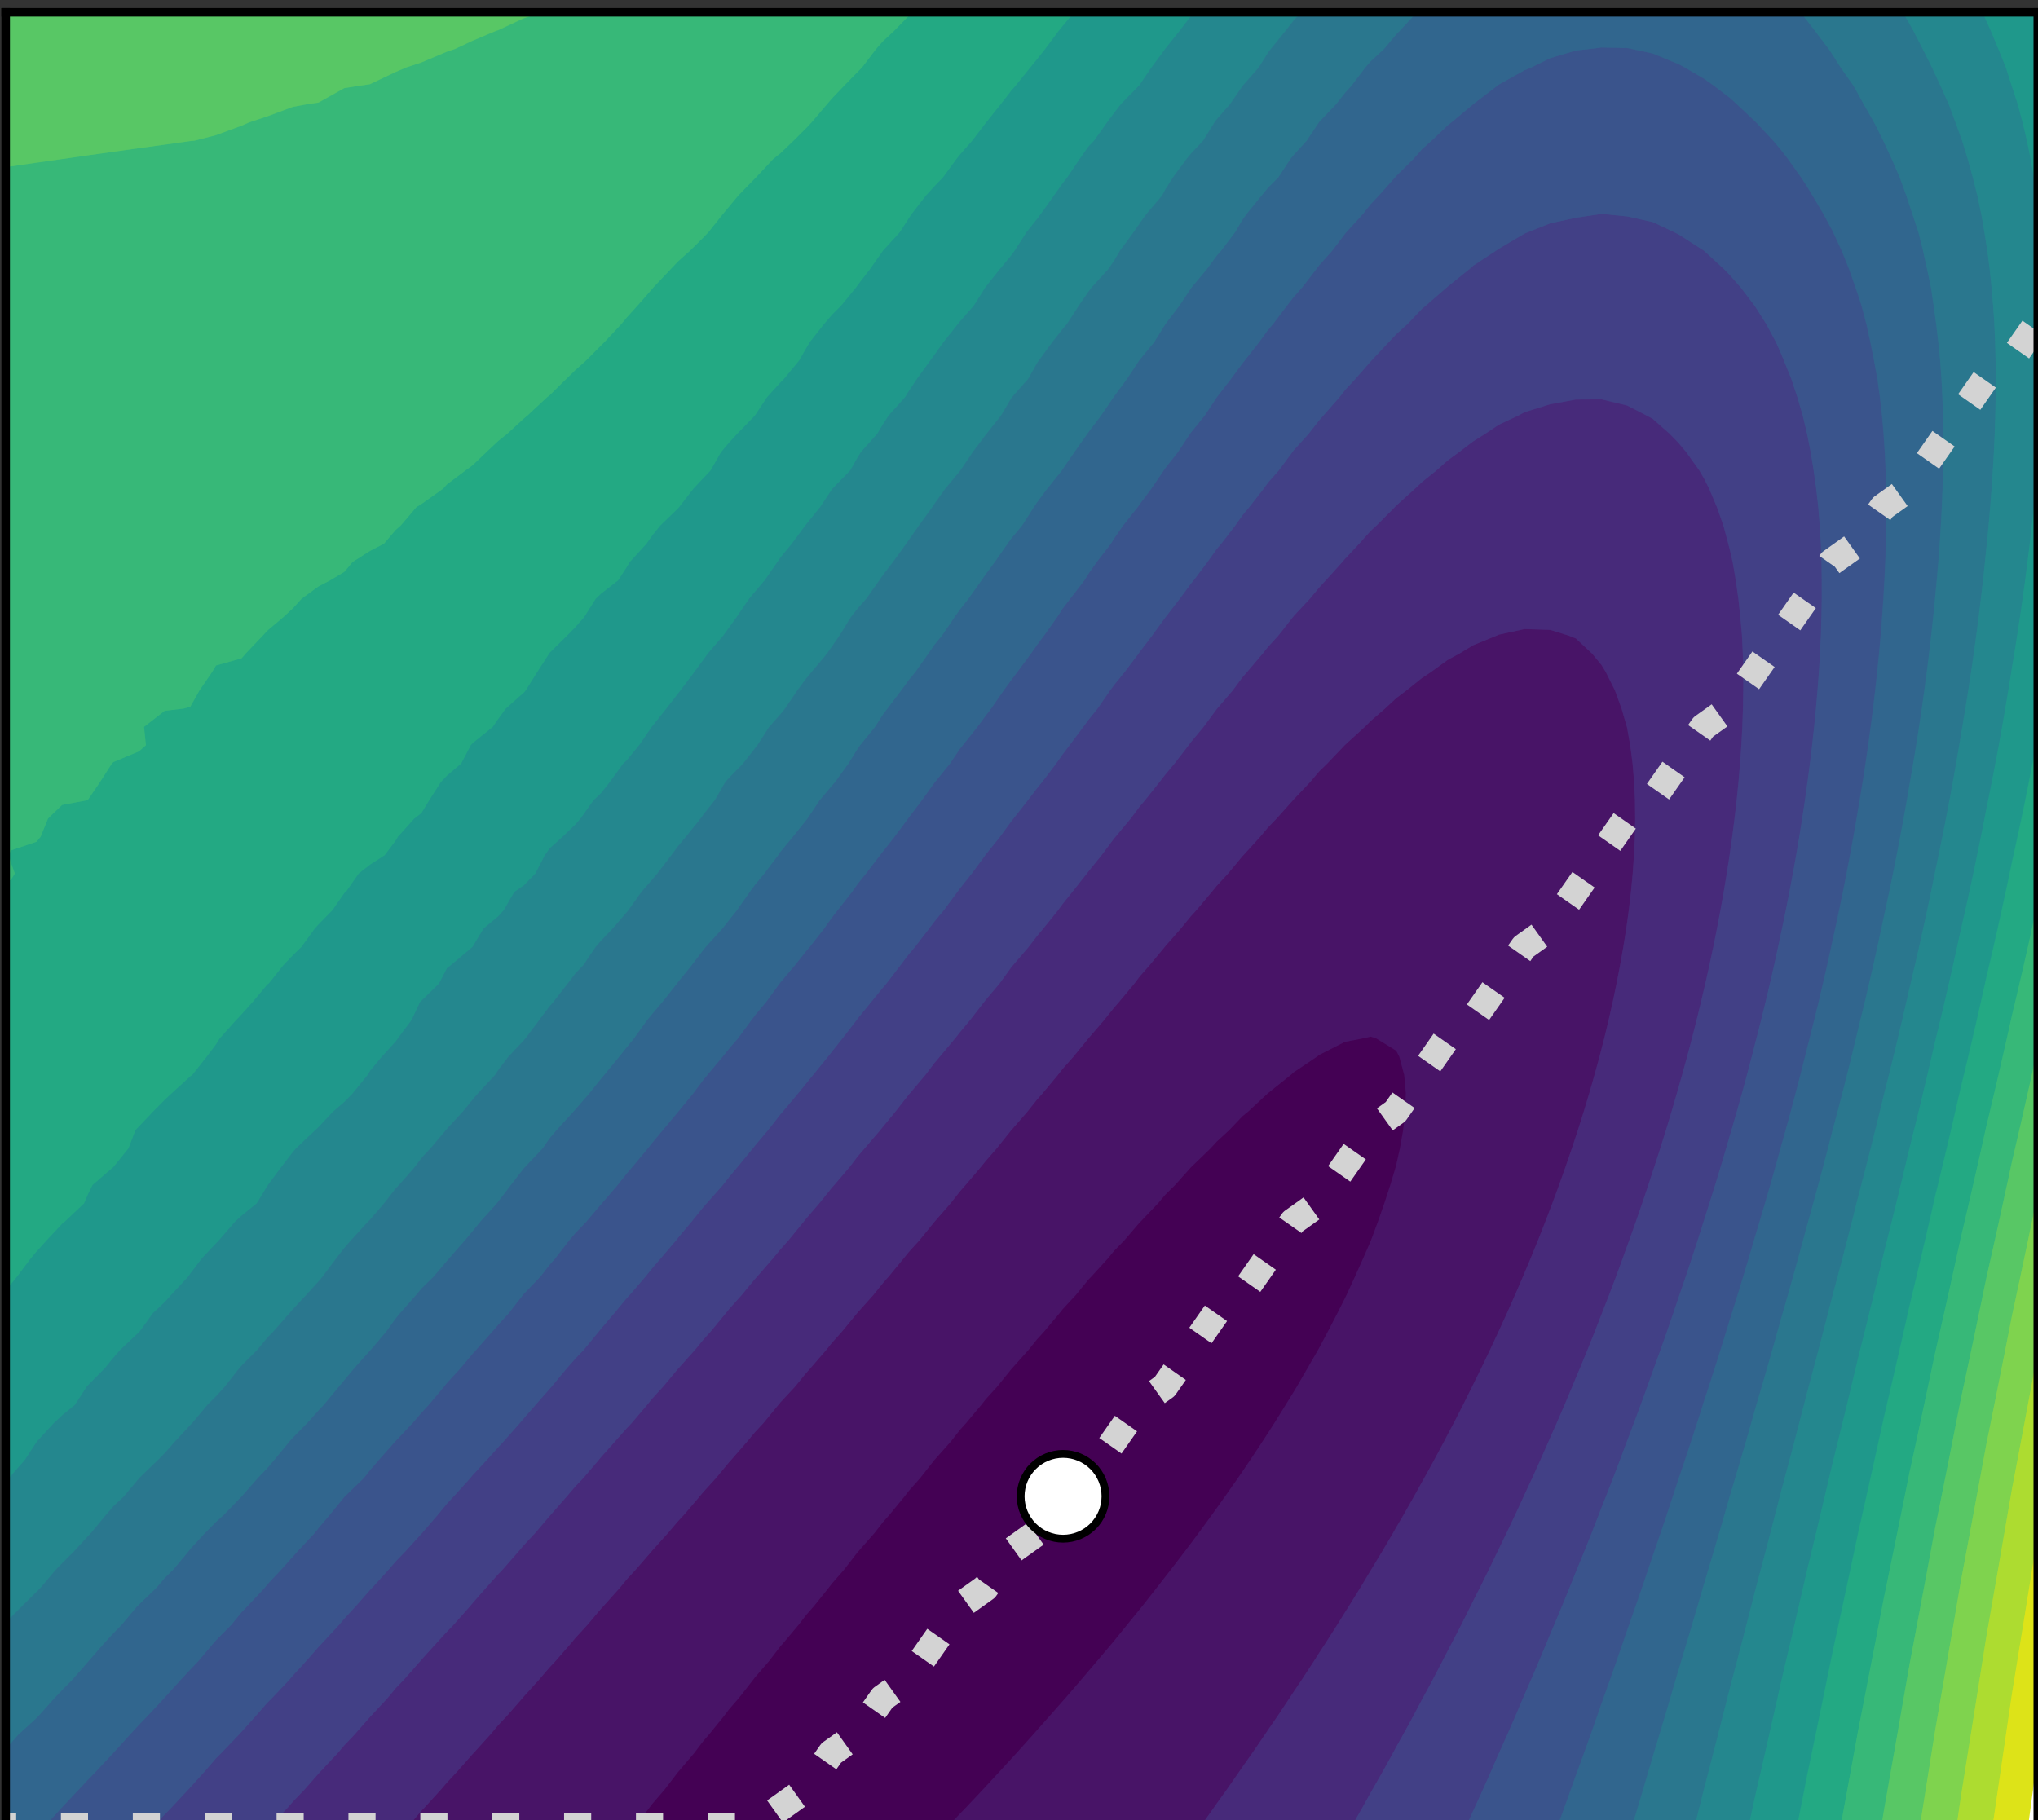 <?xml version="1.0" encoding="UTF-8" standalone="no"?>
<!-- Created with Inkscape (http://www.inkscape.org/) -->

<svg
   width="23.887mm"
   height="21.336mm"
   viewBox="0 0 23.887 21.336"
   version="1.1"
   id="svg1"
   xml:space="preserve"
   xmlns="http://www.w3.org/2000/svg"
   xmlns:svg="http://www.w3.org/2000/svg"><rect x="0" y="0" width="23.887" height="21.336" fill="#333333" stroke="none"/><defs
     id="defs1"><clipPath
       clipPathUnits="userSpaceOnUse"
       id="clipPath241-9"><path
         d="M 0,0 H 226.8 V 244.8 H 0 Z"
         id="path241-0" /></clipPath><clipPath
       clipPathUnits="userSpaceOnUse"
       id="clipPath242-5"><path
         d="M 37.244,24.917 H 104.67 V 85.114 H 37.244 Z"
         id="path242-0" /></clipPath><clipPath
       clipPathUnits="userSpaceOnUse"
       id="clipPath243-4"><path
         d="M 37.244,24.917 H 104.67 V 85.114 H 37.244 Z"
         id="path243-1" /></clipPath><clipPath
       clipPathUnits="userSpaceOnUse"
       id="clipPath244-7"><path
         d="M 37.244,24.917 H 104.67 V 85.114 H 37.244 Z"
         id="path244-9" /></clipPath><clipPath
       clipPathUnits="userSpaceOnUse"
       id="clipPath245-3"><path
         d="M 37.244,24.917 H 104.67 V 85.114 H 37.244 Z"
         id="path245-6" /></clipPath><clipPath
       clipPathUnits="userSpaceOnUse"
       id="clipPath246-2"><path
         d="M 37.244,24.917 H 104.67 V 85.114 H 37.244 Z"
         id="path246-1" /></clipPath><clipPath
       clipPathUnits="userSpaceOnUse"
       id="clipPath247-2"><path
         d="M 37.244,24.917 H 104.67 V 85.114 H 37.244 Z"
         id="path247-5" /></clipPath><clipPath
       clipPathUnits="userSpaceOnUse"
       id="clipPath248-3"><path
         d="M 37.244,24.917 H 104.67 V 85.114 H 37.244 Z"
         id="path248-9" /></clipPath><clipPath
       clipPathUnits="userSpaceOnUse"
       id="clipPath249-1"><path
         d="M 37.244,24.917 H 104.67 V 85.114 H 37.244 Z"
         id="path249-8" /></clipPath><clipPath
       clipPathUnits="userSpaceOnUse"
       id="clipPath250-8"><path
         d="M 37.244,24.917 H 104.67 V 85.114 H 37.244 Z"
         id="path250-7" /></clipPath><clipPath
       clipPathUnits="userSpaceOnUse"
       id="clipPath251-0"><path
         d="M 37.244,24.917 H 104.67 V 85.114 H 37.244 Z"
         id="path251-5" /></clipPath><clipPath
       clipPathUnits="userSpaceOnUse"
       id="clipPath252-2"><path
         d="M 37.244,24.917 H 104.67 V 85.114 H 37.244 Z"
         id="path252-7" /></clipPath><clipPath
       clipPathUnits="userSpaceOnUse"
       id="clipPath253-9"><path
         d="M 37.244,24.917 H 104.67 V 85.114 H 37.244 Z"
         id="path253-1" /></clipPath><clipPath
       clipPathUnits="userSpaceOnUse"
       id="clipPath254-9"><path
         d="M 37.244,24.917 H 104.67 V 85.114 H 37.244 Z"
         id="path254-6" /></clipPath><clipPath
       clipPathUnits="userSpaceOnUse"
       id="clipPath255-3"><path
         d="M 37.244,24.917 H 104.67 V 85.114 H 37.244 Z"
         id="path255-6" /></clipPath><clipPath
       clipPathUnits="userSpaceOnUse"
       id="clipPath257-6"><path
         d="M 37.244,24.917 H 104.67 V 85.114 H 37.244 Z"
         id="path257-6" /></clipPath><clipPath
       clipPathUnits="userSpaceOnUse"
       id="clipPath258-7"><path
         d="M 37.244,24.917 H 104.67 V 85.114 H 37.244 Z"
         id="path258-2" /></clipPath><clipPath
       clipPathUnits="userSpaceOnUse"
       id="clipPath259-7"><path
         d="M 37.244,24.917 H 104.67 V 85.114 H 37.244 Z"
         id="path259-4" /></clipPath><clipPath
       clipPathUnits="userSpaceOnUse"
       id="clipPath260-1"><path
         d="M 37.244,24.917 H 104.67 V 85.114 H 37.244 Z"
         id="path260-0" /></clipPath><clipPath
       clipPathUnits="userSpaceOnUse"
       id="clipPath261-0"><path
         d="M 37.244,24.917 H 104.67 V 85.114 H 37.244 Z"
         id="path261-6" /></clipPath><clipPath
       clipPathUnits="userSpaceOnUse"
       id="clipPath262-4"><path
         d="M 37.244,24.917 H 104.67 V 85.114 H 37.244 Z"
         id="path262-4" /></clipPath><clipPath
       clipPathUnits="userSpaceOnUse"
       id="clipPath263-3"><path
         d="M 37.244,24.917 H 104.67 V 85.114 H 37.244 Z"
         id="path263-7" /></clipPath><clipPath
       clipPathUnits="userSpaceOnUse"
       id="clipPath264-3"><path
         d="M 37.244,24.917 H 104.67 V 85.114 H 37.244 Z"
         id="path264-4" /></clipPath><clipPath
       clipPathUnits="userSpaceOnUse"
       id="clipPath265-7"><path
         d="M 37.244,24.917 H 104.67 V 85.114 H 37.244 Z"
         id="path265-2" /></clipPath><clipPath
       clipPathUnits="userSpaceOnUse"
       id="clipPath266-1"><path
         d="M 37.244,24.917 H 104.67 V 85.114 H 37.244 Z"
         id="path266-7" /></clipPath><clipPath
       clipPathUnits="userSpaceOnUse"
       id="clipPath267-9"><path
         d="M 37.244,24.917 H 104.67 V 85.114 H 37.244 Z"
         id="path267-5" /></clipPath><clipPath
       clipPathUnits="userSpaceOnUse"
       id="clipPath268-6"><path
         d="M 37.244,24.917 H 104.67 V 85.114 H 37.244 Z"
         id="path268-8" /></clipPath><clipPath
       clipPathUnits="userSpaceOnUse"
       id="clipPath269-9"><path
         d="M 37.244,24.917 H 104.67 V 85.114 H 37.244 Z"
         id="path269-5" /></clipPath><clipPath
       clipPathUnits="userSpaceOnUse"
       id="clipPath270-5"><path
         d="M 37.244,24.917 H 104.67 V 85.114 H 37.244 Z"
         id="path270-2" /></clipPath><clipPath
       clipPathUnits="userSpaceOnUse"
       id="clipPath271-1"><path
         d="M 37.244,24.917 H 104.67 V 85.114 H 37.244 Z"
         id="path271-5" /></clipPath><clipPath
       clipPathUnits="userSpaceOnUse"
       id="clipPath305-6"><path
         d="M 37.244,24.917 H 104.67 V 85.114 H 37.244 Z"
         id="path305-9" /></clipPath><clipPath
       clipPathUnits="userSpaceOnUse"
       id="clipPath306-4"><path
         d="M 0,0 H 226.8 V 244.8 H 0 Z"
         id="path306-4" /></clipPath><clipPath
       clipPathUnits="userSpaceOnUse"
       id="clipPath307-6"><path
         d="M 0,0 H 226.8 V 244.8 H 0 Z"
         id="path307-0" /></clipPath><clipPath
       clipPathUnits="userSpaceOnUse"
       id="clipPath308-7"><path
         d="M 0,0 H 226.8 V 244.8 H 0 Z"
         id="path308-4" /></clipPath><clipPath
       clipPathUnits="userSpaceOnUse"
       id="clipPath309-3"><path
         d="M 0,0 H 226.8 V 244.8 H 0 Z"
         id="path309-7" /></clipPath><clipPath
       clipPathUnits="userSpaceOnUse"
       id="clipPath310-9"><path
         d="M 37.244,24.917 H 104.67 V 85.114 H 37.244 Z"
         id="path310-0" /></clipPath></defs><g
     id="g1-2"
     transform="matrix(0.265,0,0,0.265,-12.383,-55.296)"><path
       d="M 37.244,24.917 H 104.67 V 85.114 H 37.244 Z"
       style="fill:#ffffff;fill-opacity:1;fill-rule:nonzero;stroke:none"
       transform="matrix(1.333,0,0,-1.333,-2.667,322.667)"
       clip-path="url(#clipPath241-9)"
       id="path793-1" /><path
       d="m 58.123,24.917 4.831,5.974 1.703,2.074 2.93,3.504 2.178,2.62 2.446,2.853 1.056,1.216 4.578,4.864 1.285,1.224 1.703,1.271 0.851,0.432 1.037,0.114 0.666,-0.41 0.102,-0.198 0.217,-1.216 -0.089,-1.216 -0.426,-1.824 -0.9,-2.432 -1.173,-2.432 -1.399,-2.432 -2.013,-3.04 -2.273,-3.04 -2.497,-3.04 -3.265,-3.648 -1.153,-1.216 v 0"
       style="fill:none;stroke:#46075a;stroke-width:0.9;stroke-linecap:butt;stroke-linejoin:round;stroke-miterlimit:10;stroke-dasharray:none;stroke-opacity:1"
       transform="matrix(1.333,0,0,-1.333,-2.667,322.667)"
       clip-path="url(#clipPath242-5)"
       id="path794-7" /><path
       d="m 50.608,24.917 2.166,2.432 5.923,6.716 3.689,4.229 3.122,3.666 2.559,3.023 3.581,4.256 7.482,8.827 4.257,4.291 2.088,1.475 0.466,0.281 0.851,0.352 0.851,0.186 0.851,-0.027 0.851,-0.286 0.851,-0.881 0.446,-0.841 0.405,-1.248 0.233,-1.792 0.023,-1.824 -0.2,-2.432 -0.406,-2.432 -0.734,-3.04 -0.958,-3.04 -1.364,-3.524 -1.436,-3.165 -1.969,-3.78 -2.051,-3.517 -2.744,-4.256 -2.546,-3.648 v 0"
       style="fill:none;stroke:#481f70;stroke-width:0.9;stroke-linecap:butt;stroke-linejoin:round;stroke-miterlimit:10;stroke-dasharray:none;stroke-opacity:1"
       transform="matrix(1.333,0,0,-1.333,-2.667,322.667)"
       clip-path="url(#clipPath243-4)"
       id="path795-5" /><path
       d="m 46.005,24.917 2.814,3.04 16.69,19.184 3.236,3.922 10.386,12.992 5.108,5.468 2.102,1.605 1.104,0.608 0.199,0.108 1.703,0.421 0.851,0.008 0.851,-0.205 0.851,-0.445 1.113,-1.103 0.76,-1.216 0.471,-1.216 0.411,-1.824 0.234,-2.432 -0.016,-2.432 -0.258,-3.04 -0.468,-3.04 -0.794,-3.648 -1.016,-3.648 -1.435,-4.256 -1.675,-4.256 -1.895,-4.256 -2.418,-4.864 -2.659,-4.864 -0.349,-0.608 v 0"
       style="fill:none;stroke:#453581;stroke-width:0.9;stroke-linecap:butt;stroke-linejoin:round;stroke-miterlimit:10;stroke-dasharray:none;stroke-opacity:1"
       transform="matrix(1.333,0,0,-1.333,-2.667,322.667)"
       clip-path="url(#clipPath244-7)"
       id="path796-7" /><path
       d="m 42.166,24.917 14.258,15.809 12.875,15.809 3.872,5.102 1.703,2.256 5.959,7.691 2.928,3.193 1.329,1.238 1.703,1.259 0.947,0.543 0.756,0.3 1.754,0.308 1.651,-0.269 0.851,-0.406 0.851,-0.55 1.207,-1.208 0.85,-1.216 0.589,-1.216 0.623,-1.824 0.363,-1.824 0.239,-2.432 3.5e-4,-3.04 -0.224,-3.04 -0.493,-3.648 -0.7,-3.648 -1.037,-4.256 -1.437,-4.864 -1.684,-4.96 -1.793,-4.769 -2.245,-5.473 -2.147,-4.864 v 0"
       style="fill:none;stroke:#3e4a89;stroke-width:0.9;stroke-linecap:butt;stroke-linejoin:round;stroke-miterlimit:10;stroke-dasharray:none;stroke-opacity:1"
       transform="matrix(1.333,0,0,-1.333,-2.667,322.667)"
       clip-path="url(#clipPath245-3)"
       id="path797-6" /><path
       d="m 38.543,24.917 14.312,15.809 4.177,4.864 3.029,3.648 2.042,2.584 2.302,2.888 1.387,1.824 5.472,7.297 3.06,4.256 1.816,2.432 1.295,1.824 4.291,5.473 3.363,3.547 1.703,1.36 1.703,0.876 1.267,0.298 0.435,0.055 1.032,-0.055 0.671,-0.144 1.064,-0.464 0.968,-0.608 0.754,-0.608 1.472,-1.527 1.043,-1.513 0.964,-1.824 0.659,-1.824 0.416,-1.824 0.264,-1.824 0.135,-2.432 -0.026,-2.432 -0.267,-3.648 -0.483,-3.648 -0.911,-4.864 -1.315,-5.473 -1.736,-6.081 -2.537,-7.905 -3.401,-9.729 -0.222,-0.608 v 0"
       style="fill:none;stroke:#365d8d;stroke-width:0.9;stroke-linecap:butt;stroke-linejoin:round;stroke-miterlimit:10;stroke-dasharray:none;stroke-opacity:1"
       transform="matrix(1.333,0,0,-1.333,-2.667,322.667)"
       clip-path="url(#clipPath246-2)"
       id="path798-2" /><path
       d="m 34.804,24.917 12.995,13.985 5.193,6.081 1.015,1.216 1.516,1.824 2.076,2.432 6.248,7.905 0.918,1.216 14.365,19.725 0.341,0.341 0.51,0.746 0.832,1.078 2.687,3.04 0.562,0.608 m 12.742,0 1.327,-1.824 0.763,-1.216 0.932,-1.824 0.686,-1.824 0.487,-1.824 0.302,-1.824 0.206,-2.432 0.006,-3.04 -0.25,-3.648 -0.529,-4.256 -0.864,-4.864 -1.231,-5.473 -1.585,-6.081 -4.573,-15.809 -1.27,-4.256 v 0"
       style="fill:none;stroke:#2e6f8e;stroke-width:0.9;stroke-linecap:butt;stroke-linejoin:round;stroke-miterlimit:10;stroke-dasharray:none;stroke-opacity:1"
       transform="matrix(1.333,0,0,-1.333,-2.667,322.667)"
       clip-path="url(#clipPath247-2)"
       id="path799-4" /><path
       d="m 30.868,24.917 1.18,1.216 0.479,0.608 1.482,1.519 0.243,0.305 0.706,0.608 0.754,0.921 0.916,0.904 2.878,3.04 8.248,9.121 0.953,1.216 2.119,2.432 1.062,1.263 1.703,1.953 2.554,3.197 0.265,0.276 0.586,0.813 0.909,1.011 1.423,1.824 2.379,3.04 3.206,4.256 0.596,0.89 0.851,1.128 1.703,2.353 2.566,3.534 0.54,0.608 0.797,1.216 2.25,3.04 5.766,7.642 0.251,0.263 m 19.967,0 1.066,-2.052 0.851,-2.09 0.394,-1.33 0.457,-2.277 0.217,-1.979 0.09,-2.432 -0.141,-3.648 -0.428,-4.256 -0.645,-4.256 -0.936,-4.864 -1.247,-5.473 -2.969,-11.553 -3.624,-13.985 v 0"
       style="fill:none;stroke:#27808e;stroke-width:0.9;stroke-linecap:butt;stroke-linejoin:round;stroke-miterlimit:10;stroke-dasharray:none;stroke-opacity:1"
       transform="matrix(1.333,0,0,-1.333,-2.667,322.667)"
       clip-path="url(#clipPath248-3)"
       id="path800-2" /><path
       d="m 26.225,24.917 0.121,0.133 0.851,0.73 2.554,2.859 0.851,0.794 0.912,0.956 0.79,0.735 0.297,0.481 0.555,0.621 1.337,1.203 1.076,1.216 1.844,1.9 7.662,8.639 0.498,0.406 0.822,1.216 0.479,0.608 1.88,1.824 1.953,2.432 0.328,0.641 0.586,0.575 0.393,0.608 0.723,0.615 0.362,0.601 0.669,0.608 0.353,0.608 0.697,0.608 0.474,0.835 1.025,0.989 1.414,1.824 0.53,0.608 1.376,1.824 17.036,22.498 m 27.997,-15.044 -0.417,-3.806 -0.763,-4.864 -1.085,-5.473 -2.131,-9.121 -5.194,-21.89 m 7.762,60.198 0.977,-2.481 0.491,-1.775 0.36,-2.164 v 0"
       style="fill:none;stroke:#21908d;stroke-width:0.9;stroke-linecap:butt;stroke-linejoin:round;stroke-miterlimit:10;stroke-dasharray:none;stroke-opacity:1"
       transform="matrix(1.333,0,0,-1.333,-2.667,322.667)"
       clip-path="url(#clipPath249-1)"
       id="path801-5" /><path
       d="m 20.398,24.917 0.84,1.053 0.337,0.163 0.514,0.686 0.851,0.686 1.703,1.895 0.545,0.382 0.527,0.608 0.74,0.608 0.926,1.216 1.773,1.824 0.596,0.914 0.851,0.937 0.901,0.582 0.404,0.608 0.136,0.608 1.191,0.608 0.327,0.608 0.122,0.608 0.821,0.608 0.361,0.608 0.979,0.608 1.006,1.216 0.769,0.608 0.992,1.216 1.356,1.509 0.156,0.315 0.701,0.608 0.492,0.608 0.354,0.735 3.771,4.13 3.891,4.553 0.483,0.312 0.983,1.216 0.237,0.182 0.851,1.247 0.467,0.395 0.385,0.681 0.851,0.811 0.244,0.332 0.662,0.608 0.797,1.25 1.143,1.182 0.56,0.775 0.565,0.441 0.385,0.608 2.681,3.04 0.625,0.939 1.809,2.102 0.745,1.033 0.587,0.791 2.509,3.04 0.866,1.216 1.538,1.824 3.38,4.256 m 31.984,-23.981 -1.066,-5.206 -1.96,-8.513 -2.942,-12.769 -2.024,-9.729 v 0"
       style="fill:none;stroke:#1fa188;stroke-width:0.9;stroke-linecap:butt;stroke-linejoin:round;stroke-miterlimit:10;stroke-dasharray:none;stroke-opacity:1"
       transform="matrix(1.333,0,0,-1.333,-2.667,322.667)"
       clip-path="url(#clipPath250-8)"
       id="path802-5" /><path
       d="m 20.387,38.664 0.217,0.238 0.219,0.608 0.416,0.377 0.851,0.284 0.851,0.572 0.264,0.591 0.058,0.608 1.381,1.714 0.506,0.11 0.279,1.216 0.066,0.104 1.703,0.556 0.347,0.555 0.167,0.608 0.337,0.509 0.421,0.099 0.43,0.88 0.943,0.336 -0.205,0.608 0.113,0.148 1.386,0.46 0.009,0.608 2.01,0.857 0.393,0.36 -0.393,0.469 -0.284,0.139 0.284,0.52 0.196,0.088 0.655,0.8 0.919,0.416 0.376,0.608 0.74,0.608 0.165,0.608 1.205,0.391 0.135,0.217 -0.204,0.608 0.069,0.156 0.851,0.287 0.138,0.165 0.248,0.608 0.465,0.449 0.851,0.16 0.851,1.264 1.08,0.559 -0.063,0.608 0.685,0.533 0.851,0.138 0.851,1.367 0.851,0.238 0.851,0.917 2.085,1.671 0.469,0.28 0.275,0.328 1.043,0.608 1.236,1.311 1.703,1.291 5.476,5.303 1.745,1.824 1.089,1.216 1.668,1.824 0.675,0.608 1.678,1.824 2.253,2.432 M 104.67,55.604 102.936,48.023 99.512,32.213 98.132,24.917 v 0"
       style="fill:none;stroke:#2ab07f;stroke-width:0.9;stroke-linecap:butt;stroke-linejoin:round;stroke-miterlimit:10;stroke-dasharray:none;stroke-opacity:1"
       transform="matrix(1.333,0,0,-1.333,-2.667,322.667)"
       clip-path="url(#clipPath251-0)"
       id="path803-0" /><path
       d="m 104.67,50.76 -0.067,-0.305 -0.134,-0.608 -0.136,-0.608 -0.138,-0.608 -0.139,-0.608 -0.141,-0.608 -0.096,-0.409 -0.043,-0.199 -0.131,-0.608 -0.132,-0.608 -0.133,-0.608 -0.135,-0.608 -0.136,-0.608 -0.137,-0.608 -0.004,-0.018 -0.122,-0.59 -0.127,-0.608 -0.127,-0.608 -0.128,-0.608 -0.129,-0.608 -0.13,-0.608 -0.088,-0.409 -0.039,-0.199 -0.12,-0.608 -0.12,-0.608 -0.121,-0.608 -0.121,-0.608 -0.122,-0.608 -0.123,-0.608 -0.085,-0.419 -0.035,-0.189 -0.113,-0.608 -0.113,-0.608 -0.114,-0.608 -0.114,-0.608 -0.114,-0.608 -0.115,-0.608 -0.115,-0.608 -0.019,-0.099 -0.089,-0.509 -0.106,-0.608 -0.106,-0.608 -0.106,-0.608 -0.107,-0.608 -0.107,-0.608 -0.107,-0.608 -0.107,-0.608 -0.016,-0.09 -0.085,-0.518 m -79.091,52.085 0.851,0.121 0.612,0.087 0.239,0.035 0.851,0.121 0.851,0.121 0.851,0.121 0.851,0.121 0.62,0.087 0.231,0.07 0.851,0.251 0.851,0.253 0.116,0.033 0.735,0.172 0.851,0.199 0.851,0.2 0.169,0.038 0.683,0.1 0.851,0.124 0.851,0.124 0.851,0.124 0.851,0.124 0.084,0.012 0.767,0.113 0.851,0.125 0.851,0.124 0.851,0.123 0.851,0.121 0.016,0.002 0.835,0.12 0.851,0.12 0.851,0.119 0.851,0.117 0.851,0.12 0.143,0.013 0.708,0.182 0.851,0.314 0.252,0.111 0.599,0.198 0.851,0.316 0.502,0.094 0.35,0.049 0.851,0.478 0.501,0.081 0.35,0.049 0.851,0.404 0.361,0.155 0.49,0.16 0.851,0.359 0.268,0.09 0.583,0.273 0.793,0.335 0.058,0.015 0.851,0.397 0.606,0.196"
       style="fill:none;stroke:#46c06f;stroke-width:0.9;stroke-linecap:butt;stroke-linejoin:round;stroke-miterlimit:10;stroke-dasharray:none;stroke-opacity:1"
       transform="matrix(1.333,0,0,-1.333,-2.667,322.667)"
       clip-path="url(#clipPath252-2)"
       id="path804-5" /><path
       d="m 104.67,45.917 -0.068,-0.326 -0.127,-0.608 -0.128,-0.608 -0.128,-0.608 -0.129,-0.608 -0.13,-0.608 -0.131,-0.608 -0.01,-0.047 -0.11,-0.561 -0.12,-0.608 -0.121,-0.608 -0.121,-0.608 -0.122,-0.608 -0.122,-0.608 -0.123,-0.608 -0.013,-0.062 -0.101,-0.546 -0.112,-0.608 -0.113,-0.608 -0.113,-0.608 -0.113,-0.608 -0.114,-0.608 -0.114,-0.608 -0.072,-0.387 -0.038,-0.221 -0.104,-0.608 -0.104,-0.608 -0.105,-0.608 -0.105,-0.608 -0.105,-0.608 -0.105,-0.608 -0.105,-0.608 -0.08,-0.463 -0.023,-0.145 -0.097,-0.608 -0.097,-0.608 -0.097,-0.608 -0.097,-0.608 -0.097,-0.608"
       style="fill:none;stroke:#6ccd5a;stroke-width:0.9;stroke-linecap:butt;stroke-linejoin:round;stroke-miterlimit:10;stroke-dasharray:none;stroke-opacity:1"
       transform="matrix(1.333,0,0,-1.333,-2.667,322.667)"
       clip-path="url(#clipPath253-9)"
       id="path805-2" /><path
       d="m 104.67,40.659 -0.101,-0.54 -0.114,-0.608 -0.114,-0.608 -0.114,-0.608 -0.115,-0.608 -0.115,-0.608 -0.116,-0.608 -0.063,-0.332 -0.048,-0.276 -0.105,-0.608 -0.105,-0.608 -0.105,-0.608 -0.105,-0.608 -0.106,-0.608 -0.106,-0.608 -0.106,-0.608 -0.066,-0.377 -0.037,-0.231 -0.096,-0.608 -0.096,-0.608 -0.096,-0.608 -0.097,-0.608 -0.097,-0.608 -0.097,-0.608 -0.097,-0.608 -0.097,-0.608 -0.042,-0.266 -0.05,-0.342 -0.088,-0.608"
       style="fill:none;stroke:#95d840;stroke-width:0.9;stroke-linecap:butt;stroke-linejoin:round;stroke-miterlimit:10;stroke-dasharray:none;stroke-opacity:1"
       transform="matrix(1.333,0,0,-1.333,-2.667,322.667)"
       clip-path="url(#clipPath254-9)"
       id="path806-9" /><path
       d="m 104.67,34.596 -0.09,-0.559 -0.098,-0.608 -0.098,-0.608 -0.098,-0.608 -0.098,-0.608 -0.099,-0.608 -0.099,-0.608 -0.099,-0.608 -0.073,-0.447 -0.024,-0.161 -0.089,-0.608 -0.089,-0.608 -0.089,-0.608 -0.089,-0.608 -0.089,-0.608 -0.089,-0.608 -0.089,-0.608"
       style="fill:none;stroke:#c5e021;stroke-width:0.9;stroke-linecap:butt;stroke-linejoin:round;stroke-miterlimit:10;stroke-dasharray:none;stroke-opacity:1"
       transform="matrix(1.333,0,0,-1.333,-2.667,322.667)"
       clip-path="url(#clipPath255-3)"
       id="path807-7" /><path
       d="m 58.698,24.917 h 0.851 0.851 0.851 0.851 0.851 0.851 0.851 0.851 0.851 0.851 0.851 0.456 l 0.395,0.416 0.185,0.192 0.573,0.608 0.094,0.102 0.469,0.506 0.382,0.417 0.176,0.191 0.545,0.608 0.13,0.147 0.409,0.461 0.442,0.502 0.094,0.106 0.523,0.608 0.234,0.276 0.283,0.332 0.513,0.608 0.056,0.068 0.439,0.54 0.412,0.507 0.082,0.101 0.478,0.608 0.291,0.374 0.183,0.234 0.465,0.608 0.204,0.269 0.252,0.339 0.444,0.608 0.155,0.216 0.279,0.392 0.427,0.608 0.146,0.212 0.267,0.396 0.403,0.608 0.181,0.279 0.211,0.33 0.378,0.608 0.262,0.426 0.11,0.182 0.352,0.608 0.351,0.608 0.038,0.069 0.286,0.539 0.315,0.608 0.25,0.495 0.056,0.114 0.279,0.608 0.272,0.608 0.245,0.562 0.019,0.046 0.226,0.608 0.212,0.608 0.198,0.608 0.182,0.608 0.014,0.057 0.123,0.551 0.107,0.608 0.069,0.608 0.019,0.608 -0.053,0.608 -0.163,0.608 -0.102,0.198 -0.666,0.41 -0.185,0.059 -0.256,-0.059 -0.595,-0.114 -0.851,-0.432 -0.081,-0.062 -0.77,-0.518 -0.099,-0.09 -0.752,-0.6 -0.008,-0.008 -0.655,-0.608 -0.189,-0.153 -0.433,-0.456 -0.418,-0.386 -0.204,-0.222 -0.628,-0.608 -0.019,-0.017 -0.529,-0.591 -0.323,-0.32 -0.244,-0.288 -0.58,-0.608 -0.028,-0.027 -0.499,-0.581 -0.353,-0.365 -0.199,-0.243 -0.555,-0.608 -0.097,-0.1 -0.414,-0.508 -0.438,-0.472 -0.108,-0.136 -0.508,-0.608 -0.235,-0.256 -0.283,-0.352 -0.543,-0.608 -0.025,-0.027 -0.469,-0.581 -0.382,-0.421 -0.147,-0.187 -0.508,-0.608 -0.196,-0.216 -0.307,-0.392 -0.54,-0.608 -0.005,-0.005 -0.475,-0.603 -0.376,-0.424 -0.142,-0.184 -0.498,-0.608 -0.212,-0.238 -0.288,-0.37 -0.535,-0.608 -0.029,-0.032 -0.445,-0.576 -0.406,-0.464 -0.11,-0.144 -0.488,-0.608 -0.254,-0.288 -0.246,-0.321 -0.511,-0.608 -0.095,-0.106 -0.385,-0.502 -0.466,-0.539 -0.052,-0.069 -0.475,-0.608 -0.324,-0.372 -0.178,-0.236 -0.494,-0.608 -0.179,-0.205 -0.306,-0.403 -0.516,-0.608 -0.03,-0.034 -0.439,-0.574 -0.413,-0.48 -0.096,-0.129 -0.478,-0.608 h 0.574 z"
       style="fill:#440154;fill-opacity:1;fill-rule:nonzero;stroke:none"
       transform="matrix(1.333,0,0,-1.333,-2.667,322.667)"
       clip-path="url(#clipPath257-6)"
       id="path809-6" /><path
       d="m 51.035,24.917 h 0.851 0.851 0.851 0.851 0.851 0.851 0.851 0.851 0.277 l 0.478,0.608 0.096,0.129 0.413,0.48 0.439,0.574 0.03,0.034 0.516,0.608 0.306,0.403 0.179,0.205 0.494,0.608 0.178,0.236 0.324,0.372 0.475,0.608 0.052,0.069 0.466,0.539 0.385,0.502 0.095,0.106 0.511,0.608 0.246,0.321 0.254,0.288 0.488,0.608 0.11,0.144 0.406,0.464 0.445,0.576 0.029,0.032 0.535,0.608 0.288,0.37 0.212,0.238 0.498,0.608 0.142,0.184 0.376,0.424 0.475,0.603 0.005,0.005 0.54,0.608 0.307,0.392 0.196,0.216 0.508,0.608 0.147,0.187 0.382,0.421 0.469,0.581 0.025,0.027 0.543,0.608 0.283,0.352 0.235,0.256 0.508,0.608 0.108,0.136 0.438,0.472 0.414,0.508 0.097,0.1 0.555,0.608 0.199,0.243 0.353,0.365 0.499,0.581 0.028,0.027 0.58,0.608 0.244,0.288 0.323,0.32 0.529,0.591 0.019,0.017 0.628,0.608 0.204,0.222 0.418,0.386 0.433,0.456 0.189,0.153 0.655,0.608 0.008,0.008 0.752,0.6 0.099,0.09 0.77,0.518 0.081,0.062 0.851,0.432 0.595,0.114 0.256,0.059 0.185,-0.059 0.666,-0.41 0.102,-0.198 0.163,-0.608 0.053,-0.608 -0.019,-0.608 -0.069,-0.608 -0.107,-0.608 -0.123,-0.551 -0.014,-0.057 -0.182,-0.608 -0.198,-0.608 -0.212,-0.608 -0.226,-0.608 -0.019,-0.046 -0.245,-0.562 -0.272,-0.608 -0.279,-0.608 -0.056,-0.114 -0.25,-0.495 -0.315,-0.608 -0.286,-0.539 -0.038,-0.069 -0.351,-0.608 -0.352,-0.608 -0.11,-0.182 -0.262,-0.426 -0.378,-0.608 -0.211,-0.33 -0.181,-0.279 -0.403,-0.608 -0.267,-0.396 -0.146,-0.212 -0.427,-0.608 -0.279,-0.392 -0.155,-0.216 -0.444,-0.608 -0.252,-0.339 -0.204,-0.269 -0.465,-0.608 -0.183,-0.234 -0.291,-0.374 -0.478,-0.608 -0.082,-0.101 -0.412,-0.507 -0.439,-0.54 -0.056,-0.068 -0.513,-0.608 -0.283,-0.332 -0.234,-0.276 -0.523,-0.608 -0.094,-0.106 -0.442,-0.502 -0.409,-0.461 -0.13,-0.147 -0.545,-0.608 -0.176,-0.191 -0.382,-0.417 -0.469,-0.506 -0.094,-0.102 -0.573,-0.608 -0.185,-0.192 -0.395,-0.416 h 0.395 0.851 0.851 0.851 0.851 0.851 0.851 0.851 0.851 0.851 0.32 l 0.432,0.608 0.099,0.144 0.334,0.464 0.423,0.608 0.094,0.138 0.332,0.47 0.416,0.608 0.103,0.154 0.313,0.454 0.405,0.608 0.134,0.205 0.272,0.403 0.396,0.608 0.183,0.289 0.209,0.319 0.388,0.608 0.254,0.41 0.126,0.198 0.377,0.608 0.348,0.58 0.017,0.028 0.368,0.608 0.356,0.608 0.11,0.193 0.243,0.415 0.345,0.608 0.263,0.476 0.075,0.132 0.335,0.608 0.325,0.608 0.117,0.225 0.203,0.383 0.311,0.608 0.304,0.608 0.033,0.068 0.267,0.54 0.291,0.608 0.283,0.608 0.01,0.022 0.268,0.586 0.27,0.608 0.262,0.608 0.052,0.125 0.204,0.483 0.247,0.608 0.24,0.608 0.16,0.42 0.072,0.188 0.224,0.608 0.216,0.608 0.209,0.608 0.13,0.395 0.07,0.213 0.192,0.608 0.183,0.608 0.174,0.608 0.166,0.608 0.066,0.256 0.091,0.352 0.146,0.608 0.137,0.608 0.127,0.608 0.117,0.608 0.108,0.608 0.097,0.608 0.028,0.2 0.056,0.408 0.071,0.608 0.058,0.608 0.043,0.608 0.028,0.608 0.011,0.608 -0.007,0.608 -0.028,0.608 -0.051,0.608 -0.078,0.608 -0.103,0.576 -0.007,0.032 -0.177,0.608 -0.221,0.608 -0.304,0.608 -0.142,0.233 -0.309,0.375 -0.542,0.506 -0.261,0.102 -0.591,0.183 -0.851,0.027 -0.851,-0.186 -0.055,-0.025 -0.797,-0.327 -0.466,-0.281 -0.385,-0.209 -0.55,-0.399 -0.301,-0.2 -0.509,-0.408 -0.342,-0.259 -0.376,-0.349 -0.475,-0.41 -0.197,-0.198 -0.654,-0.596 -0.011,-0.012 -0.58,-0.608 -0.26,-0.252 -0.301,-0.356 -0.55,-0.58 -0.024,-0.028 -0.544,-0.608 -0.283,-0.294 -0.264,-0.314 -0.553,-0.608 -0.035,-0.036 -0.474,-0.572 -0.377,-0.409 -0.163,-0.2 -0.511,-0.608 -0.177,-0.193 -0.34,-0.415 -0.512,-0.583 -0.019,-0.025 -0.504,-0.608 -0.328,-0.374 -0.176,-0.234 -0.507,-0.608 -0.168,-0.193 -0.333,-0.415 -0.519,-0.604 -0.003,-0.004 -0.496,-0.608 -0.353,-0.397 -0.165,-0.211 -0.506,-0.608 -0.181,-0.203 -0.322,-0.405 -0.53,-0.608 -1.93e-4,-2.48e-4 -0.487,-0.608 -0.364,-0.418 -0.153,-0.19 -0.517,-0.608 -0.181,-0.207 -0.316,-0.401 -0.53,-0.608 -0.005,-0.005 -0.489,-0.603 -0.362,-0.399 -0.169,-0.209 -0.5,-0.608 -0.182,-0.206 -0.324,-0.402 -0.528,-0.59 -0.014,-0.018 -0.5,-0.608 -0.338,-0.379 -0.184,-0.229 -0.525,-0.608 -0.143,-0.16 -0.364,-0.448 -0.487,-0.524 -0.069,-0.084 -0.499,-0.608 -0.284,-0.305 -0.252,-0.303 -0.528,-0.608 -0.071,-0.077 -0.438,-0.531 -0.413,-0.454 -0.129,-0.154 -0.517,-0.608 -0.205,-0.22 -0.33,-0.388 -0.521,-0.581 -0.022,-0.027 -0.527,-0.608 -0.302,-0.327 -0.23,-0.281 -0.544,-0.608 -0.078,-0.083 -0.441,-0.525 -0.41,-0.446 -0.133,-0.162 -0.53,-0.608 -0.189,-0.201 -0.348,-0.407 -0.503,-0.556 -0.043,-0.052 -0.532,-0.608 -0.276,-0.293 -0.265,-0.315 -0.55,-0.608 -0.036,-0.037 -0.504,-0.571 -0.348,-0.374 -0.2,-0.234 -0.553,-0.608 -0.098,-0.099 -0.427,-0.509 h 0.427 z"
       style="fill:#481467;fill-opacity:1;fill-rule:nonzero;stroke:none"
       transform="matrix(1.333,0,0,-1.333,-2.667,322.667)"
       clip-path="url(#clipPath258-7)"
       id="path810-8" /><path
       d="m 46.779,24.917 h 0.851 0.851 0.851 0.851 0.424 l 0.427,0.509 0.098,0.099 0.553,0.608 0.2,0.234 0.348,0.374 0.504,0.571 0.036,0.037 0.55,0.608 0.265,0.315 0.276,0.293 0.532,0.608 0.043,0.052 0.503,0.556 0.348,0.407 0.189,0.201 0.53,0.608 0.133,0.162 0.41,0.446 0.441,0.525 0.078,0.083 0.544,0.608 0.23,0.281 0.302,0.327 0.527,0.608 0.022,0.027 0.521,0.581 0.33,0.388 0.205,0.22 0.517,0.608 0.129,0.154 0.413,0.454 0.438,0.531 0.071,0.077 0.528,0.608 0.252,0.303 0.284,0.305 0.499,0.608 0.069,0.084 0.487,0.524 0.364,0.448 0.143,0.16 0.525,0.608 0.184,0.229 0.338,0.379 0.5,0.608 0.014,0.018 0.528,0.59 0.324,0.402 0.182,0.206 0.5,0.608 0.169,0.209 0.362,0.399 0.489,0.603 0.005,0.005 0.53,0.608 0.316,0.401 0.181,0.207 0.517,0.608 0.153,0.19 0.364,0.418 0.487,0.608 1.93e-4,2.48e-4 0.53,0.608 0.322,0.405 0.181,0.203 0.506,0.608 0.165,0.211 0.353,0.397 0.496,0.608 0.003,0.004 0.519,0.604 0.333,0.415 0.168,0.193 0.507,0.608 0.176,0.234 0.328,0.374 0.504,0.608 0.019,0.025 0.512,0.583 0.34,0.415 0.177,0.193 0.511,0.608 0.163,0.2 0.377,0.409 0.474,0.572 0.035,0.036 0.553,0.608 0.264,0.314 0.283,0.294 0.544,0.608 0.024,0.028 0.55,0.58 0.301,0.356 0.26,0.252 0.58,0.608 0.011,0.012 0.654,0.596 0.197,0.198 0.475,0.41 0.376,0.349 0.342,0.259 0.509,0.408 0.301,0.2 0.55,0.399 0.385,0.209 0.466,0.281 0.797,0.327 0.055,0.025 0.851,0.186 0.851,-0.027 0.591,-0.183 0.261,-0.102 0.542,-0.506 0.309,-0.375 0.142,-0.233 0.304,-0.608 0.221,-0.608 0.177,-0.608 0.007,-0.032 0.103,-0.576 0.078,-0.608 0.051,-0.608 0.028,-0.608 0.007,-0.608 -0.011,-0.608 -0.028,-0.608 -0.043,-0.608 -0.058,-0.608 -0.071,-0.608 -0.056,-0.408 -0.028,-0.2 -0.097,-0.608 -0.108,-0.608 -0.117,-0.608 -0.127,-0.608 -0.137,-0.608 -0.146,-0.608 -0.091,-0.352 -0.066,-0.256 -0.166,-0.608 -0.174,-0.608 -0.183,-0.608 -0.192,-0.608 -0.07,-0.213 -0.13,-0.395 -0.209,-0.608 -0.216,-0.608 -0.224,-0.608 -0.072,-0.188 -0.16,-0.42 -0.24,-0.608 -0.247,-0.608 -0.204,-0.483 -0.052,-0.125 -0.262,-0.608 -0.27,-0.608 -0.268,-0.586 -0.01,-0.022 -0.283,-0.608 -0.291,-0.608 -0.267,-0.54 -0.033,-0.068 L 85.604,38.902 85.292,38.294 85.089,37.911 84.973,37.686 84.647,37.078 84.313,36.47 84.238,36.338 83.975,35.862 83.63,35.254 83.387,34.838 83.277,34.646 82.92,34.038 82.553,33.429 82.535,33.401 82.187,32.821 81.81,32.213 81.684,32.015 81.43,31.605 81.042,30.997 80.833,30.679 80.649,30.389 80.253,29.781 79.981,29.378 79.848,29.173 79.443,28.565 79.13,28.111 79.027,27.957 78.611,27.349 l -0.332,-0.47 -0.094,-0.138 -0.423,-0.608 -0.334,-0.464 -0.099,-0.144 -0.432,-0.608 h 0.531 0.851 0.851 0.851 0.851 0.851 0.221 l 0.349,0.608 0.281,0.507 0.059,0.101 0.346,0.608 0.335,0.608 0.111,0.206 0.225,0.402 0.332,0.608 0.294,0.555 0.029,0.053 0.328,0.608 0.318,0.608 0.176,0.345 0.139,0.263 0.315,0.608 0.305,0.608 0.092,0.188 0.214,0.42 0.301,0.608 0.293,0.608 0.044,0.093 0.251,0.515 0.288,0.608 0.281,0.608 0.03,0.067 0.252,0.541 0.275,0.608 0.268,0.608 0.056,0.13 0.212,0.478 0.263,0.608 0.256,0.608 0.12,0.291 0.134,0.317 0.25,0.608 0.243,0.608 0.224,0.576 0.013,0.032 0.237,0.608 0.23,0.608 0.224,0.608 0.147,0.41 0.073,0.198 0.216,0.608 0.21,0.608 0.204,0.608 0.148,0.456 0.051,0.152 0.196,0.608 0.19,0.608 0.183,0.608 0.177,0.608 0.055,0.195 0.118,0.413 0.167,0.608 0.161,0.608 0.154,0.608 0.148,0.608 0.103,0.442 0.039,0.166 0.136,0.608 0.129,0.608 0.122,0.608 0.115,0.608 0.108,0.608 0.101,0.608 0.094,0.608 0.005,0.037 0.081,0.571 0.078,0.608 0.07,0.608 0.061,0.608 0.052,0.608 0.042,0.608 0.033,0.608 0.021,0.608 0.01,0.608 9.65e-4,0.608 -0.015,0.608 -0.029,0.608 -0.054,0.608 -0.065,0.608 -0.086,0.608 -0.104,0.608 -0.097,0.421 -0.047,0.187 -0.164,0.608 -0.214,0.608 -0.257,0.608 -0.17,0.341 -0.157,0.268 -0.433,0.608 -0.261,0.309 -0.29,0.299 -0.561,0.495 -0.206,0.113 -0.646,0.332 -0.851,0.205 -0.851,-0.008 -0.851,-0.156 -0.851,-0.264 -0.199,-0.108 -0.652,-0.307 -0.452,-0.301 -0.4,-0.252 -0.469,-0.357 -0.382,-0.28 -0.369,-0.328 -0.482,-0.389 -0.233,-0.219 -0.618,-0.559 -0.046,-0.049 -0.605,-0.608 -0.2,-0.183 -0.379,-0.425 -0.472,-0.504 -0.088,-0.104 -0.549,-0.608 -0.215,-0.234 -0.311,-0.374 -0.54,-0.58 -0.023,-0.029 -0.477,-0.608 -0.351,-0.385 -0.177,-0.223 -0.517,-0.608 -0.158,-0.182 -0.315,-0.427 -0.522,-0.608 -0.014,-0.017 -0.437,-0.592 -0.415,-0.5 -0.081,-0.109 -0.469,-0.608 -0.301,-0.361 -0.192,-0.247 -0.485,-0.608 -0.174,-0.206 -0.3,-0.402 -0.507,-0.608 -0.044,-0.052 -0.415,-0.556 -0.437,-0.54 -0.051,-0.068 -0.481,-0.608 -0.319,-0.396 -0.155,-0.212 -0.489,-0.608 -0.207,-0.245 -0.278,-0.363 -0.52,-0.608 -0.053,-0.063 -0.394,-0.545 -0.457,-0.541 -0.053,-0.067 -0.471,-0.608 -0.327,-0.394 -0.17,-0.214 -0.508,-0.608 -0.173,-0.205 -0.306,-0.403 -0.513,-0.608 -0.033,-0.036 -0.447,-0.572 -0.404,-0.489 -0.095,-0.119 -0.521,-0.608 -0.235,-0.273 -0.254,-0.335 -0.518,-0.608 -0.079,-0.089 -0.418,-0.519 -0.433,-0.504 -0.083,-0.104 -0.497,-0.608 -0.271,-0.306 -0.25,-0.302 -0.529,-0.608 -0.072,-0.078 -0.437,-0.53 -0.414,-0.462 -0.118,-0.146 -0.5,-0.608 -0.233,-0.256 -0.289,-0.353 -0.544,-0.608 -0.019,-0.02 -0.489,-0.588 -0.363,-0.397 -0.171,-0.211 -0.517,-0.608 -0.163,-0.17 -0.388,-0.438 -0.464,-0.522 -0.07,-0.086 -0.518,-0.608 -0.263,-0.276 -0.284,-0.332 -0.532,-0.608 -0.035,-0.038 -0.484,-0.57 -0.367,-0.392 -0.183,-0.216 -0.532,-0.608 -0.136,-0.141 -0.417,-0.467 -0.435,-0.496 -0.093,-0.112 -0.538,-0.608 -0.221,-0.228 -0.348,-0.38 -0.504,-0.556 -0.042,-0.052 -0.536,-0.608 -0.274,-0.285 -0.266,-0.323 -0.565,-0.608 -0.021,-0.022 -0.514,-0.586 -0.337,-0.354 -0.216,-0.254 -0.568,-0.608 -0.067,-0.072 -0.471,-0.536 -0.381,-0.397 -0.183,-0.211 -0.591,-0.608 h 0.774 z"
       style="fill:#472a7a;fill-opacity:1;fill-rule:nonzero;stroke:none"
       transform="matrix(1.333,0,0,-1.333,-2.667,322.667)"
       clip-path="url(#clipPath259-7)"
       id="path811-1" /><path
       d="m 42.522,24.917 h 0.851 0.851 0.851 0.851 0.077 l 0.591,0.608 0.183,0.211 0.381,0.397 0.471,0.536 0.067,0.072 0.568,0.608 0.216,0.254 0.337,0.354 0.514,0.586 0.021,0.022 0.565,0.608 0.266,0.323 0.274,0.285 0.536,0.608 0.042,0.052 0.504,0.556 0.348,0.38 0.221,0.228 0.538,0.608 0.093,0.112 0.435,0.496 0.417,0.467 0.136,0.141 0.532,0.608 0.183,0.216 0.367,0.392 0.484,0.57 0.035,0.038 0.532,0.608 0.284,0.332 0.263,0.276 0.518,0.608 0.07,0.086 0.464,0.522 0.388,0.438 0.163,0.17 0.517,0.608 0.171,0.211 0.363,0.397 0.489,0.588 0.019,0.02 0.544,0.608 0.289,0.353 0.233,0.256 0.5,0.608 0.118,0.146 0.414,0.462 0.437,0.53 0.072,0.078 0.529,0.608 0.25,0.302 0.271,0.306 0.497,0.608 0.083,0.104 0.433,0.504 0.418,0.519 0.079,0.089 0.518,0.608 0.254,0.335 0.235,0.273 0.521,0.608 0.095,0.119 0.404,0.489 0.447,0.572 0.033,0.036 0.513,0.608 0.306,0.403 0.173,0.205 0.508,0.608 0.17,0.214 0.327,0.394 0.471,0.608 0.053,0.067 0.457,0.541 0.394,0.545 0.053,0.063 0.52,0.608 0.278,0.363 0.207,0.245 0.489,0.608 0.155,0.212 0.319,0.396 0.481,0.608 0.051,0.068 0.437,0.54 0.415,0.556 0.044,0.052 0.507,0.608 0.3,0.402 0.174,0.206 0.485,0.608 0.192,0.247 0.301,0.361 0.469,0.608 0.081,0.109 0.415,0.5 0.437,0.592 0.014,0.017 0.522,0.608 0.315,0.427 0.158,0.182 0.517,0.608 0.177,0.223 0.351,0.385 0.477,0.608 0.023,0.029 0.54,0.58 0.311,0.374 0.215,0.234 0.549,0.608 0.088,0.104 0.472,0.504 0.379,0.425 0.2,0.183 0.605,0.608 0.046,0.049 0.618,0.559 0.233,0.219 0.482,0.389 0.369,0.328 0.382,0.28 0.469,0.357 0.4,0.252 0.452,0.301 0.652,0.307 0.199,0.108 0.851,0.264 0.851,0.156 0.851,0.008 0.851,-0.205 0.646,-0.332 0.206,-0.113 0.561,-0.495 0.29,-0.299 0.261,-0.309 0.433,-0.608 0.157,-0.268 0.17,-0.341 0.257,-0.608 0.214,-0.608 0.164,-0.608 0.047,-0.187 0.097,-0.421 0.104,-0.608 0.086,-0.608 0.065,-0.608 0.054,-0.608 0.029,-0.608 0.015,-0.608 -9.65e-4,-0.608 -0.01,-0.608 -0.021,-0.608 -0.033,-0.608 -0.042,-0.608 -0.052,-0.608 -0.061,-0.608 -0.07,-0.608 -0.078,-0.608 -0.081,-0.571 -0.005,-0.037 -0.094,-0.608 -0.101,-0.608 -0.108,-0.608 -0.115,-0.608 -0.122,-0.608 -0.129,-0.608 -0.136,-0.608 -0.039,-0.166 -0.103,-0.442 -0.148,-0.608 -0.154,-0.608 -0.161,-0.608 -0.167,-0.608 -0.118,-0.413 -0.055,-0.195 -0.177,-0.608 -0.183,-0.608 -0.19,-0.608 -0.196,-0.608 -0.051,-0.152 -0.148,-0.456 -0.204,-0.608 -0.21,-0.608 -0.216,-0.608 -0.073,-0.198 -0.147,-0.41 L 90.678,43.158 90.447,42.55 90.21,41.942 90.197,41.91 89.973,41.334 89.73,40.726 89.48,40.118 89.346,39.801 89.226,39.51 88.97,38.902 88.707,38.294 88.495,37.816 88.438,37.686 88.17,37.078 87.895,36.47 87.643,35.929 l -0.03,-0.067 -0.281,-0.608 -0.288,-0.608 -0.251,-0.515 -0.044,-0.093 -0.293,-0.608 -0.301,-0.608 -0.214,-0.42 -0.092,-0.188 -0.305,-0.608 -0.315,-0.608 -0.139,-0.263 -0.176,-0.345 -0.318,-0.608 -0.328,-0.608 -0.029,-0.053 -0.294,-0.555 -0.332,-0.608 -0.225,-0.402 -0.111,-0.206 -0.335,-0.608 -0.346,-0.608 -0.059,-0.101 -0.281,-0.507 -0.349,-0.608 h 0.63 0.851 0.851 0.851 0.625 l 0.226,0.507 0.047,0.101 0.277,0.608 0.271,0.608 0.256,0.589 0.009,0.019 0.273,0.608 0.266,0.608 0.259,0.608 0.045,0.108 0.219,0.5 0.26,0.608 0.254,0.608 0.119,0.289 0.136,0.319 0.255,0.608 0.249,0.608 0.212,0.53 0.032,0.078 0.249,0.608 0.243,0.608 0.237,0.608 0.09,0.235 0.148,0.373 0.237,0.608 0.232,0.608 0.227,0.608 0.008,0.022 0.223,0.586 0.226,0.608 0.221,0.608 0.182,0.512 0.035,0.096 0.22,0.608 0.214,0.608 0.209,0.608 0.173,0.514 0.033,0.094 0.208,0.608 0.202,0.608 0.197,0.608 0.193,0.608 0.018,0.059 0.176,0.549 0.19,0.608 0.185,0.608 0.18,0.608 0.121,0.421 0.056,0.187 0.176,0.608 0.171,0.608 0.165,0.608 0.16,0.608 0.123,0.485 0.033,0.123 0.155,0.608 0.149,0.608 0.144,0.608 0.139,0.608 0.133,0.608 0.098,0.468 0.031,0.14 0.126,0.608 0.12,0.608 0.114,0.608 0.109,0.608 0.103,0.608 0.097,0.608 0.091,0.608 0.062,0.448 0.023,0.16 0.08,0.608 0.073,0.608 0.067,0.608 0.06,0.608 0.053,0.608 0.046,0.608 0.037,0.608 0.029,0.608 0.018,0.608 0.01,0.608 2.22e-4,0.608 -0.008,0.608 -0.021,0.608 -0.037,0.608 -0.049,0.608 -0.068,0.608 -0.085,0.608 -0.098,0.608 -0.12,0.608 -0.009,0.04 -0.136,0.568 -0.176,0.608 -0.202,0.608 -0.245,0.608 -0.092,0.224 -0.17,0.385 -0.327,0.608 -0.354,0.561 -0.032,0.047 -0.464,0.608 -0.355,0.404 -0.199,0.204 -0.652,0.6 -0.012,0.009 -0.839,0.541 -0.136,0.067 -0.716,0.339 -0.851,0.189 -0.8,0.08 -0.051,0.005 -0.03,-0.005 -0.821,-0.123 -0.851,-0.185 -0.756,-0.3 -0.096,-0.039 -0.851,-0.503 -0.096,-0.065 -0.755,-0.498 -0.125,-0.11 -0.726,-0.586 -0.025,-0.022 -0.7,-0.608 -0.127,-0.106 -0.477,-0.502 -0.374,-0.337 -0.256,-0.271 -0.569,-0.608 -0.026,-0.027 L 82.029,72.953 81.684,72.58 81.501,72.345 80.967,71.737 80.833,71.585 80.475,71.129 79.981,70.583 79.936,70.521 79.485,69.913 79.13,69.511 78.981,69.305 78.506,68.697 78.279,68.424 78.043,68.089 77.576,67.481 77.427,67.307 77.118,66.873 76.661,66.265 l -0.085,-0.101 -0.375,-0.507 -0.469,-0.608 -0.007,-0.009 -0.437,-0.599 -0.414,-0.547 -0.042,-0.061 -0.46,-0.608 -0.349,-0.43 -0.131,-0.178 -0.42,-0.608 -0.301,-0.371 -0.175,-0.238 -0.454,-0.608 -0.223,-0.293 -0.222,-0.315 -0.461,-0.608 -0.168,-0.207 -0.309,-0.401 -0.476,-0.608 -0.066,-0.081 -0.383,-0.527 -0.468,-0.58 -0.02,-0.028 -0.447,-0.608 -0.385,-0.485 -0.091,-0.123 -0.45,-0.608 -0.31,-0.373 -0.177,-0.235 -0.468,-0.608 -0.206,-0.242 -0.279,-0.367 -0.464,-0.608 -0.108,-0.125 -0.395,-0.483 -0.457,-0.563 -0.033,-0.045 -0.469,-0.608 -0.349,-0.439 -0.134,-0.169 -0.493,-0.608 -0.225,-0.275 -0.27,-0.333 -0.511,-0.608 -0.071,-0.082 -0.413,-0.526 -0.438,-0.521 -0.069,-0.087 -0.499,-0.608 -0.284,-0.339 -0.21,-0.269 -0.537,-0.608 -0.104,-0.117 -0.398,-0.491 -0.453,-0.54 -0.051,-0.068 -0.518,-0.608 -0.282,-0.327 -0.225,-0.281 -0.524,-0.608 -0.103,-0.112 -0.411,-0.496 -0.441,-0.518 -0.071,-0.09 -0.501,-0.608 -0.28,-0.295 -0.277,-0.313 -0.504,-0.608 -0.07,-0.079 -0.465,-0.529 -0.386,-0.442 -0.139,-0.166 -0.538,-0.608 -0.174,-0.187 -0.376,-0.421 -0.475,-0.509 -0.08,-0.099 -0.549,-0.608 -0.222,-0.237 -0.304,-0.371 -0.525,-0.608 -0.022,-0.024 -0.53,-0.584 -0.322,-0.333 -0.237,-0.275 -0.552,-0.608 -0.063,-0.064 -0.477,-0.544 -0.374,-0.405 -0.171,-0.203 -0.563,-0.608 -0.118,-0.125 -0.424,-0.483 -0.428,-0.466 -0.119,-0.142 -0.573,-0.608 -0.16,-0.158 -0.393,-0.45 -0.458,-0.509 -0.09,-0.099 -0.583,-0.608 -0.178,-0.178 -0.371,-0.43 -0.481,-0.531 -0.07,-0.077 -0.567,-0.608 -0.214,-0.217 -0.356,-0.391 h 0.356 z"
       style="fill:#424086;fill-opacity:1;fill-rule:nonzero;stroke:none"
       transform="matrix(1.333,0,0,-1.333,-2.667,322.667)"
       clip-path="url(#clipPath260-1)"
       id="path812-2" /><path
       d="m 39.117,24.917 h 0.851 0.851 0.851 0.495 l 0.356,0.391 0.214,0.217 0.567,0.608 0.07,0.077 0.481,0.531 0.371,0.43 0.178,0.178 0.583,0.608 0.09,0.099 0.458,0.509 0.393,0.45 0.16,0.158 0.573,0.608 0.119,0.142 0.428,0.466 0.424,0.483 0.118,0.125 0.563,0.608 0.171,0.203 0.374,0.405 0.477,0.544 0.063,0.064 0.552,0.608 0.237,0.275 0.322,0.333 0.53,0.584 0.022,0.024 0.525,0.608 0.304,0.371 0.222,0.237 0.549,0.608 0.08,0.099 0.475,0.509 0.376,0.421 0.174,0.187 0.538,0.608 0.139,0.166 0.386,0.442 0.465,0.529 0.07,0.079 0.504,0.608 0.277,0.313 0.28,0.295 0.501,0.608 0.071,0.09 0.441,0.518 0.411,0.496 0.103,0.112 0.524,0.608 0.225,0.281 0.282,0.327 0.518,0.608 0.051,0.068 0.453,0.54 0.398,0.491 0.104,0.117 0.537,0.608 0.21,0.269 0.284,0.339 0.499,0.608 0.069,0.087 0.438,0.521 0.413,0.526 0.071,0.082 0.511,0.608 0.27,0.333 0.225,0.275 0.493,0.608 0.134,0.169 0.349,0.439 0.469,0.608 0.033,0.045 0.457,0.563 0.395,0.483 0.108,0.125 0.464,0.608 0.279,0.367 0.206,0.242 0.468,0.608 0.177,0.235 0.31,0.373 0.45,0.608 0.091,0.123 0.385,0.485 0.447,0.608 0.02,0.028 0.468,0.58 0.383,0.527 0.066,0.081 0.476,0.608 0.309,0.401 0.168,0.207 0.461,0.608 0.222,0.315 0.223,0.293 0.454,0.608 0.175,0.238 0.301,0.371 0.42,0.608 0.131,0.178 0.349,0.43 0.46,0.608 0.042,0.061 0.414,0.547 0.437,0.599 0.007,0.009 0.469,0.608 0.375,0.507 0.085,0.101 0.456,0.608 0.31,0.434 0.149,0.174 0.467,0.608 0.236,0.335 0.228,0.273 0.474,0.608 0.149,0.206 0.355,0.402 0.451,0.608 0.045,0.062 0.494,0.546 0.357,0.456 0.134,0.152 0.534,0.608 0.183,0.235 0.345,0.373 0.506,0.581 0.026,0.027 0.569,0.608 0.256,0.271 0.374,0.337 0.477,0.502 0.127,0.106 0.7,0.608 0.025,0.022 0.726,0.586 0.125,0.11 0.755,0.498 0.096,0.065 0.851,0.503 0.096,0.039 0.756,0.3 0.851,0.185 0.821,0.123 0.03,0.005 0.051,-0.005 0.8,-0.08 0.851,-0.189 0.716,-0.339 0.136,-0.067 0.839,-0.541 0.012,-0.009 0.652,-0.6 0.199,-0.204 0.355,-0.404 0.464,-0.608 0.032,-0.047 0.354,-0.561 0.327,-0.608 0.17,-0.385 0.092,-0.224 0.245,-0.608 0.202,-0.608 0.176,-0.608 0.136,-0.568 0.009,-0.04 0.12,-0.608 0.098,-0.608 0.085,-0.608 0.068,-0.608 0.049,-0.608 0.037,-0.608 0.021,-0.608 0.008,-0.608 -2.22e-4,-0.608 -0.01,-0.608 -0.018,-0.608 -0.029,-0.608 -0.037,-0.608 -0.046,-0.608 -0.053,-0.608 -0.06,-0.608 -0.067,-0.608 -0.073,-0.608 -0.08,-0.608 -0.023,-0.16 -0.062,-0.448 -0.091,-0.608 -0.097,-0.608 -0.103,-0.608 -0.109,-0.608 -0.114,-0.608 -0.12,-0.608 -0.126,-0.608 -0.031,-0.14 -0.098,-0.468 -0.133,-0.608 -0.139,-0.608 -0.144,-0.608 -0.149,-0.608 -0.155,-0.608 -0.033,-0.123 -0.123,-0.485 -0.16,-0.608 -0.165,-0.608 -0.171,-0.608 -0.176,-0.608 -0.056,-0.187 -0.121,-0.421 -0.18,-0.608 -0.185,-0.608 -0.19,-0.608 -0.176,-0.549 -0.018,-0.059 -0.193,-0.608 -0.197,-0.608 -0.202,-0.608 -0.208,-0.608 -0.033,-0.094 -0.173,-0.514 -0.209,-0.608 -0.214,-0.608 -0.22,-0.608 -0.035,-0.096 -0.182,-0.512 -0.221,-0.608 -0.226,-0.608 -0.223,-0.586 -0.008,-0.022 -0.227,-0.608 -0.232,-0.608 -0.237,-0.608 -0.148,-0.373 -0.09,-0.235 -0.237,-0.608 -0.243,-0.608 -0.249,-0.608 -0.032,-0.078 -0.212,-0.53 -0.249,-0.608 -0.255,-0.608 -0.136,-0.319 -0.119,-0.289 -0.254,-0.608 -0.26,-0.608 -0.219,-0.5 -0.045,-0.108 -0.259,-0.608 -0.266,-0.608 -0.273,-0.608 -0.009,-0.019 -0.256,-0.589 -0.271,-0.608 -0.277,-0.608 -0.047,-0.101 -0.226,-0.507 h 0.226 0.851 0.851 0.851 0.246 l 0.222,0.608 0.218,0.608 0.165,0.466 0.052,0.142 0.222,0.608 0.218,0.608 0.214,0.608 0.146,0.421 0.067,0.187 0.217,0.608 0.214,0.608 0.21,0.608 0.143,0.419 0.067,0.189 0.213,0.608 0.21,0.608 0.206,0.608 0.156,0.466 0.049,0.142 0.209,0.608 0.205,0.608 0.202,0.608 0.186,0.57 0.013,0.038 0.205,0.608 0.201,0.608 0.197,0.608 0.194,0.608 0.041,0.129 0.157,0.479 0.196,0.608 0.192,0.608 0.188,0.608 0.118,0.388 0.07,0.22 0.19,0.608 0.186,0.608 0.182,0.608 0.179,0.608 0.044,0.151 0.138,0.457 0.18,0.608 0.176,0.608 0.172,0.608 0.168,0.608 0.019,0.07 0.151,0.538 0.167,0.608 0.162,0.608 0.158,0.608 0.154,0.608 0.059,0.241 0.095,0.367 0.152,0.608 0.148,0.608 0.143,0.608 0.139,0.608 0.134,0.608 0.041,0.194 0.092,0.414 0.13,0.608 0.125,0.608 0.12,0.608 0.116,0.608 0.111,0.608 0.106,0.608 0.051,0.31 0.052,0.298 0.1,0.608 0.094,0.608 0.088,0.608 0.083,0.608 0.078,0.608 0.072,0.608 0.067,0.608 0.061,0.608 0.055,0.608 0.047,0.608 0.042,0.608 0.013,0.237 0.022,0.371 0.028,0.608 0.021,0.608 0.012,0.608 0.006,0.608 -0.013,0.608 -0.013,0.608 -0.029,0.608 -0.034,0.511 -0.006,0.097 -0.053,0.608 -0.068,0.608 -0.084,0.608 -0.112,0.608 -0.121,0.608 -0.133,0.608 -0.161,0.608 -0.112,0.345 -0.089,0.263 -0.213,0.608 -0.245,0.608 -0.28,0.608 -0.025,0.049 -0.299,0.559 -0.361,0.608 -0.192,0.317 -0.19,0.291 -0.431,0.608 -0.23,0.297 -0.261,0.311 -0.568,0.608 -0.023,0.024 -0.621,0.584 -0.231,0.208 -0.523,0.4 -0.329,0.233 -0.639,0.375 -0.212,0.112 -0.851,0.352 -0.671,0.144 -0.18,0.037 -0.851,0.018 -0.435,-0.055 -0.416,-0.045 -0.851,-0.253 -0.628,-0.31 -0.224,-0.092 -0.851,-0.473 -0.055,-0.042 -0.794,-0.608 -0.002,-0.002 -0.726,-0.606 -0.126,-0.101 -0.534,-0.507 -0.317,-0.284 -0.286,-0.324 -0.565,-0.559 -0.043,-0.049 -0.54,-0.608 -0.269,-0.283 -0.257,-0.325 -0.553,-0.608 -0.042,-0.051 -0.421,-0.557 -0.431,-0.482 -0.095,-0.126 -0.468,-0.608 -0.288,-0.327 -0.22,-0.281 -0.459,-0.608 -0.173,-0.2 -0.295,-0.408 -0.477,-0.608 -0.079,-0.1 -0.375,-0.508 -0.469,-0.608 -0.008,-0.011 -0.394,-0.597 -0.457,-0.563 -0.032,-0.045 -0.403,-0.608 -0.416,-0.528 -0.055,-0.08 -0.412,-0.608 -0.385,-0.513 -0.065,-0.096 -0.484,-0.608 -0.302,-0.437 -0.104,-0.171 -0.471,-0.608 -0.276,-0.393 -0.133,-0.215 -0.469,-0.608 -0.249,-0.324 -0.183,-0.284 -0.431,-0.608 -0.238,-0.317 -0.204,-0.291 -0.452,-0.608 -0.196,-0.263 -0.253,-0.345 -0.42,-0.608 -0.178,-0.232 -0.277,-0.376 -0.485,-0.608 -0.09,-0.112 -0.334,-0.496 -0.493,-0.608 -0.024,-0.03 -0.416,-0.578 -0.435,-0.575 -0.024,-0.033 -0.45,-0.608 -0.378,-0.478 -0.101,-0.13 -0.466,-0.608 -0.284,-0.355 -0.177,-0.253 -0.477,-0.608 -0.197,-0.251 -0.252,-0.357 -0.475,-0.608 -0.124,-0.144 -0.368,-0.464 -0.483,-0.57 -0.029,-0.038 -0.443,-0.608 -0.379,-0.456 -0.113,-0.152 -0.448,-0.608 -0.291,-0.337 -0.217,-0.271 -0.509,-0.608 -0.126,-0.153 -0.339,-0.455 -0.499,-0.608 -0.013,-0.015 -0.495,-0.593 -0.356,-0.426 -0.144,-0.182 -0.505,-0.608 -0.203,-0.237 -0.293,-0.371 -0.522,-0.608 -0.037,-0.04 -0.48,-0.568 -0.371,-0.388 -0.189,-0.22 -0.469,-0.608 -0.193,-0.22 -0.301,-0.388 -0.55,-0.572 -0.031,-0.036 -0.472,-0.608 -0.348,-0.382 -0.195,-0.226 -0.539,-0.608 -0.117,-0.13 -0.401,-0.478 -0.45,-0.491 -0.093,-0.117 -0.51,-0.608 -0.248,-0.268 -0.291,-0.34 -0.561,-0.593 -0.013,-0.015 -0.539,-0.608 -0.299,-0.346 -0.204,-0.262 -0.63,-0.608 -0.017,-0.017 -0.48,-0.591 -0.372,-0.438 -0.132,-0.17 -0.569,-0.608 -0.151,-0.17 -0.393,-0.438 -0.459,-0.49 -0.092,-0.118 -0.572,-0.608 -0.188,-0.194 -0.336,-0.414 -0.515,-0.52 -0.078,-0.089 -0.513,-0.608 -0.26,-0.272 -0.314,-0.336 -0.538,-0.596 -0.01,-0.012 -0.568,-0.608 -0.273,-0.283 -0.301,-0.325 -0.55,-0.608 -4.4e-4,-5.45e-4 -0.57,-0.608 -0.28,-0.289 -0.298,-0.319 -0.554,-0.587 -0.017,-0.021 -0.556,-0.608 h 0.573 z"
       style="fill:#3a548c;fill-opacity:1;fill-rule:nonzero;stroke:none"
       transform="matrix(1.333,0,0,-1.333,-2.667,322.667)"
       clip-path="url(#clipPath261-0)"
       id="path813-0" /><path
       d="m 34.86,24.917 h 0.851 0.851 0.851 0.851 0.278 l 0.556,0.608 0.017,0.021 0.554,0.587 0.298,0.319 0.28,0.289 0.57,0.608 4.4e-4,5.45e-4 0.55,0.608 0.301,0.325 0.273,0.283 0.568,0.608 0.01,0.012 0.538,0.596 0.314,0.336 0.26,0.272 0.513,0.608 0.078,0.089 0.515,0.52 0.336,0.414 0.188,0.194 0.572,0.608 0.092,0.118 0.459,0.49 0.393,0.438 0.151,0.17 0.569,0.608 0.132,0.17 0.372,0.438 0.48,0.591 0.017,0.017 0.63,0.608 0.204,0.262 0.299,0.346 0.539,0.608 0.013,0.015 0.561,0.593 0.291,0.34 0.248,0.268 0.51,0.608 0.093,0.117 0.45,0.491 0.401,0.478 0.117,0.13 0.539,0.608 0.195,0.226 0.348,0.382 0.472,0.608 0.031,0.036 0.55,0.572 0.301,0.388 0.193,0.22 0.469,0.608 0.189,0.22 0.371,0.388 0.48,0.568 0.037,0.04 0.522,0.608 0.293,0.371 0.203,0.237 0.505,0.608 0.144,0.182 0.356,0.426 0.495,0.593 0.013,0.015 0.499,0.608 0.339,0.455 0.126,0.153 0.509,0.608 0.217,0.271 0.291,0.337 0.448,0.608 0.113,0.152 0.379,0.456 0.443,0.608 0.029,0.038 0.483,0.57 0.368,0.464 0.124,0.144 0.475,0.608 0.252,0.357 0.197,0.251 0.477,0.608 0.177,0.253 0.284,0.355 0.466,0.608 0.101,0.13 0.378,0.478 0.45,0.608 0.024,0.033 0.435,0.575 0.416,0.578 0.024,0.03 0.493,0.608 0.334,0.496 0.09,0.112 0.485,0.608 0.277,0.376 0.178,0.232 0.42,0.608 0.253,0.345 0.196,0.263 0.452,0.608 0.204,0.291 0.238,0.317 0.431,0.608 0.183,0.284 0.249,0.324 0.469,0.608 0.133,0.215 0.276,0.393 0.471,0.608 0.104,0.171 0.302,0.437 0.484,0.608 0.065,0.096 0.385,0.513 0.412,0.608 0.055,0.08 0.416,0.528 0.403,0.608 0.032,0.045 0.457,0.563 0.394,0.597 0.008,0.011 0.469,0.608 0.375,0.508 0.079,0.1 0.477,0.608 0.295,0.408 0.173,0.2 0.459,0.608 0.22,0.281 0.288,0.327 0.468,0.608 0.095,0.126 0.431,0.482 0.421,0.557 0.042,0.051 0.553,0.608 0.257,0.325 0.269,0.283 0.54,0.608 0.043,0.049 0.565,0.559 0.286,0.324 0.317,0.284 0.534,0.507 0.126,0.101 0.726,0.606 0.002,0.002 0.794,0.608 0.055,0.042 0.851,0.473 0.224,0.092 0.628,0.31 0.851,0.253 0.416,0.045 0.435,0.055 0.851,-0.018 0.18,-0.037 0.671,-0.144 0.851,-0.352 0.212,-0.112 0.639,-0.375 0.329,-0.233 0.523,-0.4 0.231,-0.208 0.621,-0.584 0.023,-0.024 0.568,-0.608 0.261,-0.311 0.23,-0.297 0.431,-0.608 0.19,-0.291 0.192,-0.317 0.361,-0.608 0.299,-0.559 0.025,-0.049 0.28,-0.608 0.245,-0.608 0.213,-0.608 0.089,-0.263 0.112,-0.345 0.161,-0.608 0.133,-0.608 0.121,-0.608 0.112,-0.608 0.084,-0.608 0.068,-0.608 0.053,-0.608 0.006,-0.097 0.034,-0.511 0.029,-0.608 0.013,-0.608 0.013,-0.608 -0.006,-0.608 -0.012,-0.608 -0.021,-0.608 -0.028,-0.608 -0.022,-0.371 -0.013,-0.237 -0.042,-0.608 -0.047,-0.608 -0.055,-0.608 -0.061,-0.608 -0.067,-0.608 -0.072,-0.608 -0.078,-0.608 -0.083,-0.608 -0.088,-0.608 -0.094,-0.608 -0.1,-0.608 -0.052,-0.298 -0.051,-0.31 -0.106,-0.608 -0.111,-0.608 -0.116,-0.608 -0.12,-0.608 -0.125,-0.608 -0.13,-0.608 -0.092,-0.414 -0.041,-0.194 -0.134,-0.608 -0.139,-0.608 -0.143,-0.608 -0.148,-0.608 -0.152,-0.608 -0.095,-0.367 -0.059,-0.241 -0.154,-0.608 -0.158,-0.608 -0.162,-0.608 -0.167,-0.608 -0.151,-0.538 -0.019,-0.07 -0.168,-0.608 -0.172,-0.608 -0.176,-0.608 -0.18,-0.608 -0.138,-0.457 -0.044,-0.151 -0.179,-0.608 -0.182,-0.608 -0.186,-0.608 -0.19,-0.608 -0.07,-0.22 -0.118,-0.388 -0.188,-0.608 -0.192,-0.608 -0.196,-0.608 -0.157,-0.479 -0.041,-0.129 -0.194,-0.608 -0.197,-0.608 -0.201,-0.608 -0.205,-0.608 -0.013,-0.038 -0.186,-0.57 -0.202,-0.608 -0.205,-0.608 -0.209,-0.608 -0.049,-0.142 -0.156,-0.466 -0.206,-0.608 -0.21,-0.608 -0.213,-0.608 -0.067,-0.189 -0.143,-0.419 -0.21,-0.608 -0.214,-0.608 -0.217,-0.608 -0.067,-0.187 -0.146,-0.421 -0.214,-0.608 -0.218,-0.608 -0.222,-0.608 -0.052,-0.142 -0.165,-0.466 -0.218,-0.608 -0.222,-0.608 h 0.605 0.851 0.851 0.16 l 0.184,0.608 0.181,0.608 0.179,0.608 0.146,0.501 0.033,0.107 0.184,0.608 0.182,0.608 0.18,0.608 0.178,0.608 0.094,0.324 0.086,0.284 0.183,0.608 0.181,0.608 0.179,0.608 0.177,0.608 0.045,0.156 0.136,0.452 0.181,0.608 0.179,0.608 0.177,0.608 0.174,0.608 0.004,0.013 0.178,0.595 0.179,0.608 0.177,0.608 0.174,0.608 0.143,0.506 0.03,0.102 0.179,0.608 0.176,0.608 0.173,0.608 0.171,0.608 0.122,0.436 0.05,0.172 0.175,0.608 0.171,0.608 0.169,0.608 0.166,0.608 0.121,0.45 0.044,0.158 0.169,0.608 0.166,0.608 0.163,0.608 0.159,0.608 0.15,0.584 0.007,0.025 0.162,0.608 0.158,0.608 0.154,0.608 0.151,0.608 0.147,0.608 0.073,0.31 0.074,0.298 0.148,0.608 0.143,0.608 0.139,0.608 0.135,0.608 0.132,0.608 0.079,0.379 0.051,0.229 0.13,0.608 0.126,0.608 0.121,0.608 0.117,0.608 0.113,0.608 0.108,0.608 0.085,0.499 0.02,0.109 0.105,0.608 0.1,0.608 0.095,0.608 0.091,0.608 0.085,0.608 0.081,0.608 0.076,0.608 0.071,0.608 0.066,0.608 0.06,0.608 0.003,0.029 0.055,0.579 0.052,0.608 0.045,0.608 0.039,0.608 0.032,0.608 0.024,0.608 0.016,0.608 0.009,0.608 0.002,0.608 -0.009,0.608 -0.023,0.608 -0.03,0.608 -0.043,0.608 -0.061,0.608 -0.072,0.608 -0.037,0.265 -0.046,0.343 -0.091,0.608 -0.128,0.608 -0.134,0.608 -0.152,0.608 -0.2,0.608 -0.099,0.299 -0.102,0.309 -0.22,0.608 -0.265,0.608 -0.264,0.573 -0.016,0.035 -0.305,0.608 -0.347,0.608 -0.183,0.333 -0.153,0.275 -0.427,0.608 -0.272,0.426 -0.119,0.182 -0.462,0.608 -0.27,0.351 -0.204,0.257 h -0.647 -0.851 -0.851 -0.851 -0.851 -0.851 -0.851 -0.851 -0.851 -0.851 -0.851 -0.851 -0.851 -0.851 -0.851 -0.176 l -0.562,-0.608 -0.114,-0.115 -0.414,-0.493 -0.437,-0.404 -0.178,-0.204 -0.461,-0.608 -0.212,-0.233 -0.294,-0.375 -0.557,-0.585 -0.019,-0.023 -0.404,-0.608 -0.428,-0.47 -0.114,-0.138 -0.396,-0.608 -0.341,-0.341 -0.221,-0.268 -0.495,-0.608 -0.136,-0.189 -0.247,-0.419 -0.459,-0.608 -0.145,-0.162 -0.325,-0.446 -0.509,-0.608 -0.018,-0.025 -0.387,-0.584 -0.464,-0.607 -4.9e-4,-7.95e-4 -0.376,-0.608 -0.475,-0.575 -0.025,-0.034 -0.402,-0.608 -0.424,-0.576 -0.022,-0.032 -0.414,-0.608 -0.416,-0.549 -0.042,-0.059 L 72.702,70.521 72.32,69.966 72.288,69.913 71.799,69.305 71.469,68.861 71.357,68.697 70.969,68.089 70.617,67.666 70.484,67.481 70.06,66.873 69.766,66.475 69.619,66.265 69.188,65.656 68.915,65.309 68.728,65.048 68.314,64.44 68.063,64.133 67.855,63.832 67.425,63.224 67.212,62.965 66.959,62.616 66.499,62.008 66.361,61.83 66.085,61.4 l -0.494,-0.608 -0.082,-0.115 -0.305,-0.493 -0.439,-0.608 -0.108,-0.125 -0.408,-0.483 -0.403,-0.608 -0.041,-0.051 -0.446,-0.557 -0.406,-0.491 -0.081,-0.117 -0.457,-0.608 -0.313,-0.377 -0.168,-0.231 -0.428,-0.608 -0.255,-0.321 -0.224,-0.287 -0.554,-0.608 -0.074,-0.09 -0.392,-0.518 -0.46,-0.568 -0.029,-0.041 -0.481,-0.608 -0.342,-0.402 -0.17,-0.206 -0.438,-0.608 -0.243,-0.299 -0.247,-0.309 -0.5,-0.608 -0.104,-0.124 -0.387,-0.484 -0.464,-0.534 -0.067,-0.075 -0.554,-0.608 -0.231,-0.27 -0.232,-0.338 -0.575,-0.608 -0.045,-0.046 -0.434,-0.562 -0.418,-0.545 -0.047,-0.063 -0.55,-0.608 -0.253,-0.311 -0.248,-0.297 -0.533,-0.608 -0.07,-0.082 L 51.441,43.158 51.035,42.759 50.861,42.55 50.324,41.942 50.184,41.772 l -0.315,-0.437 -0.515,-0.608 -0.021,-0.02 -0.525,-0.588 -0.327,-0.391 -0.178,-0.217 -0.506,-0.608 -0.168,-0.177 -0.384,-0.431 -0.468,-0.474 -0.12,-0.134 -0.499,-0.608 -0.232,-0.274 -0.32,-0.334 -0.531,-0.604 -0.003,-0.004 -0.59,-0.608 -0.258,-0.236 -0.369,-0.372 -0.482,-0.521 -0.063,-0.087 -0.511,-0.608 -0.277,-0.274 -0.287,-0.334 -0.564,-0.544 -0.069,-0.064 -0.508,-0.608 -0.275,-0.281 -0.303,-0.327 -0.529,-0.608 -0.02,-0.023 -0.51,-0.585 -0.342,-0.346 -0.249,-0.262 -0.545,-0.608 -0.057,-0.06 -0.602,-0.548 -0.249,-0.285 -0.264,-0.323 -0.539,-0.608 -0.049,-0.051 -0.616,-0.557 -0.235,-0.219 -0.3,-0.389 -0.552,-0.548 -0.056,-0.06 h 0.056 z"
       style="fill:#31668e;fill-opacity:1;fill-rule:nonzero;stroke:none"
       transform="matrix(1.333,0,0,-1.333,-2.667,322.667)"
       clip-path="url(#clipPath262-4)"
       id="path814-3" /><path
       d="m 31.454,24.917 h 0.851 0.851 0.851 0.795 l 0.056,0.06 0.552,0.548 0.3,0.389 0.235,0.219 0.616,0.557 0.049,0.051 0.539,0.608 0.264,0.323 0.249,0.285 0.602,0.548 0.057,0.06 0.545,0.608 0.249,0.262 0.342,0.346 0.51,0.585 0.02,0.023 0.529,0.608 0.303,0.327 0.275,0.281 0.508,0.608 0.069,0.064 0.564,0.544 0.287,0.334 0.277,0.274 0.511,0.608 0.063,0.087 0.482,0.521 0.369,0.372 0.258,0.236 0.59,0.608 0.003,0.004 0.531,0.604 0.32,0.334 0.232,0.274 0.499,0.608 0.12,0.134 0.468,0.474 0.384,0.431 0.168,0.177 0.506,0.608 0.178,0.217 0.327,0.391 0.525,0.588 0.021,0.02 0.515,0.608 0.315,0.437 0.14,0.171 0.537,0.608 0.174,0.209 0.406,0.399 0.446,0.526 0.07,0.082 0.533,0.608 0.248,0.297 0.253,0.311 0.55,0.608 0.047,0.063 0.418,0.545 0.434,0.562 0.045,0.046 0.575,0.608 0.232,0.338 0.231,0.27 0.554,0.608 0.067,0.075 0.464,0.534 0.387,0.484 0.104,0.124 0.5,0.608 0.247,0.309 0.243,0.299 0.438,0.608 0.17,0.206 0.342,0.402 0.481,0.608 0.029,0.041 0.46,0.568 0.392,0.518 0.074,0.09 0.554,0.608 0.224,0.287 0.255,0.321 0.428,0.608 0.168,0.231 0.313,0.377 0.457,0.608 0.081,0.117 0.406,0.491 0.446,0.557 0.041,0.051 0.403,0.608 0.408,0.483 0.108,0.125 0.439,0.608 0.305,0.493 0.082,0.115 0.494,0.608 0.275,0.43 0.138,0.178 0.46,0.608 0.253,0.349 0.213,0.259 0.43,0.608 0.208,0.3 0.251,0.308 0.414,0.608 0.186,0.261 0.274,0.347 0.431,0.608 0.147,0.211 0.294,0.397 0.424,0.608 0.134,0.186 0.352,0.422 0.387,0.608 0.112,0.164 0.33,0.444 0.489,0.608 0.032,0.053 0.382,0.555 0.428,0.608 0.042,0.059 0.416,0.549 0.414,0.608 0.022,0.032 0.424,0.576 0.402,0.608 0.025,0.034 0.475,0.575 0.376,0.608 4.9e-4,7.95e-4 0.464,0.607 0.387,0.584 0.018,0.025 0.509,0.608 0.325,0.446 0.145,0.162 0.459,0.608 0.247,0.419 0.136,0.189 0.495,0.608 0.221,0.268 0.341,0.341 0.396,0.608 0.114,0.138 0.428,0.47 0.404,0.608 0.019,0.023 0.557,0.585 0.294,0.375 0.212,0.233 0.461,0.608 0.178,0.204 0.437,0.404 0.414,0.493 0.114,0.115 0.562,0.608 h -0.675 -0.851 -0.851 -0.851 -0.6 l -0.251,-0.263 -0.269,-0.345 -0.493,-0.608 -0.089,-0.116 -0.307,-0.492 -0.534,-0.608 -0.01,-0.014 -0.408,-0.594 -0.443,-0.505 -0.076,-0.103 -0.377,-0.608 -0.398,-0.423 -0.152,-0.185 -0.45,-0.608 -0.249,-0.397 -0.116,-0.212 -0.516,-0.608 -0.218,-0.302 -0.21,-0.306 -0.448,-0.608 -0.193,-0.33 -0.191,-0.278 -0.553,-0.608 -0.107,-0.143 -0.322,-0.465 -0.392,-0.608 -0.137,-0.157 -0.354,-0.451 -0.444,-0.608 -0.053,-0.072 -0.3,-0.536 -0.54,-0.608 -0.012,-0.017 -0.349,-0.591 -0.483,-0.608 -0.02,-0.024 -0.439,-0.585 -0.408,-0.608 -0.005,-0.006 -0.5,-0.602 -0.352,-0.494 -0.075,-0.114 -0.442,-0.608 -0.334,-0.479 -0.091,-0.129 -0.439,-0.608 -0.321,-0.415 -0.132,-0.193 -0.432,-0.608 -0.288,-0.326 -0.22,-0.282 -0.376,-0.608 -0.255,-0.37 -0.166,-0.238 -0.51,-0.608 -0.176,-0.211 -0.295,-0.397 -0.412,-0.608 -0.144,-0.178 -0.382,-0.43 -0.389,-0.608 -0.08,-0.1 -0.397,-0.508 -0.454,-0.464 -0.131,-0.144 -0.352,-0.608 -0.368,-0.463 -0.103,-0.145 -0.49,-0.608 -0.258,-0.308 -0.222,-0.3 -0.465,-0.608 -0.164,-0.193 -0.362,-0.415 -0.432,-0.608 -0.058,-0.07 -0.464,-0.538 -0.387,-0.403 -0.175,-0.205 -0.412,-0.608 -0.265,-0.276 -0.252,-0.332 -0.473,-0.608 -0.126,-0.144 -0.348,-0.464 -0.459,-0.608 -0.044,-0.053 -0.52,-0.555 -0.331,-0.433 -0.115,-0.175 -0.565,-0.608 -0.171,-0.201 -0.333,-0.407 -0.518,-0.562 -0.038,-0.047 -0.516,-0.608 -0.298,-0.321 -0.211,-0.287 -0.534,-0.608 -0.107,-0.109 -0.388,-0.499 -0.464,-0.538 -0.069,-0.07 -0.558,-0.608 -0.224,-0.26 -0.273,-0.348 -0.455,-0.608 -0.123,-0.149 -0.418,-0.459 -0.433,-0.464 -0.125,-0.144 -0.533,-0.608 -0.193,-0.196 -0.341,-0.412 -0.511,-0.514 -0.085,-0.094 -0.477,-0.608 -0.289,-0.318 -0.29,-0.29 -0.509,-0.608 -0.052,-0.052 -0.516,-0.556 -0.336,-0.381 -0.224,-0.227 -0.627,-0.606 -0.001,-0.002 -0.508,-0.608 -0.342,-0.32 -0.248,-0.288 -0.504,-0.608 -0.099,-0.104 -0.463,-0.504 -0.388,-0.386 -0.215,-0.222 -0.514,-0.608 -0.122,-0.123 -0.491,-0.485 -0.36,-0.36 -0.241,-0.248 -0.546,-0.608 -0.064,-0.071 -0.499,-0.537 -0.353,-0.296 -0.321,-0.312 -0.432,-0.608 -0.098,-0.079 -0.609,-0.529 -0.243,-0.305 -0.202,-0.303 -0.629,-0.608 -0.02,-0.016 -0.631,-0.592 -0.22,-0.256 -0.258,-0.352 -0.517,-0.608 -0.076,-0.076 -0.587,-0.532 h 0.587 z m 60.446,0 h 0.851 0.534 l 0.153,0.608 0.152,0.608 0.013,0.052 0.145,0.556 0.157,0.608 0.156,0.608 0.155,0.608 0.154,0.608 0.084,0.332 0.073,0.276 0.16,0.608 0.159,0.608 0.157,0.608 0.156,0.608 0.147,0.579 0.008,0.029 0.162,0.608 0.161,0.608 0.159,0.608 0.158,0.608 0.156,0.608 0.047,0.185 0.114,0.423 0.162,0.608 0.161,0.608 0.159,0.608 0.157,0.608 0.099,0.385 0.06,0.223 0.163,0.608 0.161,0.608 0.159,0.608 0.157,0.608 0.151,0.59 0.005,0.018 0.163,0.608 0.16,0.608 0.158,0.608 0.156,0.608 0.153,0.608 0.056,0.226 0.101,0.382 0.158,0.608 0.155,0.608 0.152,0.608 0.15,0.608 0.135,0.561 0.012,0.047 0.154,0.608 0.15,0.608 0.147,0.608 0.144,0.608 0.141,0.608 0.104,0.459 0.036,0.149 0.143,0.608 0.139,0.608 0.135,0.608 0.132,0.608 0.128,0.608 0.124,0.608 0.015,0.077 0.112,0.531 0.124,0.608 0.12,0.608 0.116,0.608 0.112,0.608 0.108,0.608 0.104,0.608 0.055,0.338 0.047,0.27 0.102,0.608 0.097,0.608 0.093,0.608 0.088,0.608 0.084,0.608 0.079,0.608 0.074,0.608 0.07,0.608 0.065,0.608 0.053,0.527 0.009,0.081 0.059,0.608 0.053,0.608 0.046,0.608 0.041,0.608 0.035,0.608 0.028,0.608 0.02,0.608 0.012,0.608 0.006,0.608 -0.008,0.608 -0.015,0.608 -0.027,0.608 -0.04,0.608 -0.051,0.608 -0.063,0.608 -0.078,0.608 -0.025,0.155 -0.072,0.453 -0.104,0.608 -0.129,0.608 -0.152,0.608 -0.168,0.608 -0.185,0.608 -0.042,0.114 -0.179,0.494 -0.225,0.608 -0.273,0.608 -0.176,0.38 -0.105,0.228 -0.305,0.608 -0.31,0.608 -0.132,0.232 -0.215,0.376 h -0.637 -0.851 -0.851 -0.851 -0.204 l 0.204,-0.257 0.27,-0.351 0.462,-0.608 0.119,-0.182 0.272,-0.426 0.427,-0.608 0.153,-0.275 0.183,-0.333 0.347,-0.608 0.305,-0.608 0.016,-0.035 0.264,-0.573 0.265,-0.608 0.22,-0.608 0.102,-0.309 0.099,-0.299 0.2,-0.608 0.152,-0.608 0.134,-0.608 0.128,-0.608 0.091,-0.608 0.046,-0.343 0.037,-0.265 0.072,-0.608 0.061,-0.608 0.043,-0.608 0.03,-0.608 0.023,-0.608 0.009,-0.608 -0.002,-0.608 -0.009,-0.608 -0.016,-0.608 -0.024,-0.608 -0.032,-0.608 -0.039,-0.608 -0.045,-0.608 -0.052,-0.608 -0.055,-0.579 -0.003,-0.029 -0.06,-0.608 -0.066,-0.608 -0.071,-0.608 -0.076,-0.608 -0.081,-0.608 -0.085,-0.608 -0.091,-0.608 -0.095,-0.608 -0.1,-0.608 -0.105,-0.608 -0.02,-0.109 -0.085,-0.499 -0.108,-0.608 -0.113,-0.608 -0.117,-0.608 -0.121,-0.608 -0.126,-0.608 -0.13,-0.608 -0.051,-0.229 -0.079,-0.379 -0.132,-0.608 -0.135,-0.608 -0.139,-0.608 -0.143,-0.608 -0.148,-0.608 -0.074,-0.298 -0.073,-0.31 -0.147,-0.608 -0.151,-0.608 -0.154,-0.608 -0.158,-0.608 -0.162,-0.608 -0.007,-0.025 -0.15,-0.584 -0.159,-0.608 -0.163,-0.608 -0.166,-0.608 -0.169,-0.608 -0.044,-0.158 -0.121,-0.45 -0.166,-0.608 -0.169,-0.608 -0.171,-0.608 -0.175,-0.608 -0.05,-0.172 -0.122,-0.436 -0.171,-0.608 -0.173,-0.608 -0.176,-0.608 -0.179,-0.608 -0.03,-0.102 -0.143,-0.506 -0.174,-0.608 -0.177,-0.608 -0.179,-0.608 -0.178,-0.595 -0.004,-0.013 -0.174,-0.608 -0.177,-0.608 -0.179,-0.608 -0.181,-0.608 -0.136,-0.452 -0.045,-0.156 -0.177,-0.608 -0.179,-0.608 -0.181,-0.608 -0.183,-0.608 -0.086,-0.284 -0.094,-0.324 -0.178,-0.608 -0.18,-0.608 -0.182,-0.608 -0.184,-0.608 -0.033,-0.107 -0.146,-0.501 -0.179,-0.608 -0.181,-0.608 -0.184,-0.608 h 0.691 z"
       style="fill:#2a778e;fill-opacity:1;fill-rule:nonzero;stroke:none"
       transform="matrix(1.333,0,0,-1.333,-2.667,322.667)"
       clip-path="url(#clipPath263-3)"
       id="path815-2" /><path
       d="m 26.346,24.917 h 0.851 0.851 0.851 0.851 0.851 0.265 l 0.587,0.532 0.076,0.076 0.517,0.608 0.258,0.352 0.22,0.256 0.631,0.592 0.02,0.016 0.629,0.608 0.202,0.303 0.243,0.305 0.609,0.529 0.098,0.079 0.432,0.608 0.321,0.312 0.353,0.296 0.499,0.537 0.064,0.071 0.546,0.608 0.241,0.248 0.36,0.36 0.491,0.485 0.122,0.123 0.514,0.608 0.215,0.222 0.388,0.386 0.463,0.504 0.099,0.104 0.504,0.608 0.248,0.288 0.342,0.32 0.508,0.608 0.001,0.002 0.627,0.606 0.224,0.227 0.336,0.381 0.516,0.556 0.052,0.052 0.509,0.608 0.29,0.29 0.289,0.318 0.477,0.608 0.085,0.094 0.511,0.514 0.341,0.412 0.193,0.196 0.533,0.608 0.125,0.144 0.433,0.464 0.418,0.459 0.123,0.149 0.455,0.608 0.273,0.348 0.224,0.26 0.558,0.608 0.069,0.07 0.464,0.538 0.388,0.499 0.107,0.109 0.534,0.608 0.211,0.287 0.298,0.321 0.516,0.608 0.038,0.047 0.518,0.562 0.333,0.407 0.171,0.201 0.565,0.608 0.115,0.175 0.331,0.433 0.52,0.555 0.044,0.053 0.459,0.608 0.348,0.464 0.126,0.144 0.473,0.608 0.252,0.332 0.265,0.276 0.412,0.608 0.175,0.205 0.387,0.403 0.464,0.538 0.058,0.07 0.432,0.608 0.362,0.415 0.164,0.193 0.465,0.608 0.222,0.3 0.258,0.308 0.49,0.608 0.103,0.145 0.368,0.463 0.352,0.608 0.131,0.144 0.454,0.464 0.397,0.508 0.08,0.1 0.389,0.608 0.382,0.43 0.144,0.178 0.412,0.608 0.295,0.397 0.176,0.211 0.51,0.608 0.166,0.238 0.255,0.37 0.376,0.608 0.22,0.282 0.288,0.326 0.432,0.608 0.132,0.193 0.321,0.415 0.439,0.608 0.091,0.129 0.334,0.479 0.442,0.608 0.075,0.114 0.352,0.494 0.5,0.602 0.005,0.006 0.408,0.608 0.439,0.585 0.02,0.024 0.483,0.608 0.349,0.591 0.012,0.017 0.54,0.608 0.3,0.536 0.053,0.072 0.444,0.608 0.354,0.451 0.137,0.157 0.392,0.608 0.322,0.465 0.107,0.143 0.553,0.608 0.191,0.278 0.193,0.33 0.448,0.608 0.21,0.306 0.218,0.302 0.516,0.608 0.116,0.212 0.249,0.397 0.45,0.608 0.152,0.185 0.398,0.423 0.377,0.608 0.076,0.103 0.443,0.505 0.408,0.594 0.01,0.014 0.534,0.608 0.307,0.492 0.089,0.116 0.493,0.608 0.269,0.345 0.251,0.263 h -0.251 -0.851 -0.851 -0.851 -0.754 l -0.097,-0.118 -0.375,-0.49 -0.476,-0.595 -0.009,-0.013 -0.449,-0.608 -0.393,-0.577 -0.024,-0.031 -0.597,-0.608 -0.23,-0.298 -0.231,-0.311 -0.431,-0.608 -0.19,-0.197 -0.29,-0.412 -0.409,-0.608 -0.153,-0.193 -0.293,-0.415 -0.432,-0.608 -0.126,-0.166 -0.353,-0.442 -0.388,-0.608 -0.11,-0.152 -0.379,-0.456 -0.472,-0.592 -0.011,-0.016 -0.384,-0.608 -0.456,-0.522 -0.071,-0.086 -0.483,-0.608 -0.297,-0.417 -0.139,-0.191 -0.441,-0.608 -0.271,-0.405 -0.124,-0.203 -0.546,-0.608 -0.182,-0.28 -0.196,-0.328 -0.544,-0.608 -0.111,-0.182 -0.242,-0.426 -0.593,-0.608 -0.016,-0.023 -0.39,-0.585 -0.461,-0.571 -0.028,-0.037 L 63.327,67.481 62.954,67.03 62.849,66.873 62.426,66.265 62.103,65.884 61.911,65.656 61.497,65.048 61.252,64.708 61.059,64.44 60.538,63.832 60.4,63.64 60.095,63.224 l -0.458,-0.608 -0.088,-0.113 -0.385,-0.496 -0.466,-0.583 -0.019,-0.025 -0.418,-0.608 -0.414,-0.503 -0.115,-0.105 -0.44,-0.608 -0.296,-0.376 -0.247,-0.232 -0.431,-0.608 -0.173,-0.197 -0.427,-0.411 -0.424,-0.381 -0.162,-0.227 -0.312,-0.608 -0.378,-0.388 -0.319,-0.22 -0.353,-0.608 -0.18,-0.202 -0.489,-0.406 -0.362,-0.601 -0.003,-0.007 -0.72,-0.608 -0.128,-0.098 -0.265,-0.511 -0.586,-0.575 -0.04,-0.033 -0.288,-0.608 -0.453,-0.608 -0.07,-0.098 -0.465,-0.51 -0.387,-0.468 -0.083,-0.14 -0.495,-0.608 -0.274,-0.281 -0.38,-0.327 -0.471,-0.503 -0.113,-0.105 -0.642,-0.608 -0.096,-0.113 -0.383,-0.495 -0.452,-0.608 -0.017,-0.028 -0.354,-0.58 -0.498,-0.406 -0.222,-0.202 -0.526,-0.608 -0.103,-0.108 -0.471,-0.5 -0.38,-0.5 -0.075,-0.108 -0.564,-0.608 -0.213,-0.236 -0.396,-0.372 -0.438,-0.608 -0.018,-0.016 -0.627,-0.592 -0.224,-0.258 -0.286,-0.35 -0.565,-0.572 -0.032,-0.036 -0.395,-0.608 -0.424,-0.347 -0.279,-0.262 -0.559,-0.608 -0.014,-0.02 -0.382,-0.588 -0.469,-0.532 -0.061,-0.076 -0.613,-0.608 -0.178,-0.196 -0.337,-0.412 -0.515,-0.473 -0.142,-0.135 -0.578,-0.608 -0.131,-0.142 -0.366,-0.466 -0.485,-0.449 -0.158,-0.16 -0.693,-0.595 -0.014,-0.013 -0.541,-0.608 -0.297,-0.481 -0.083,-0.127 -0.708,-0.608 -0.061,-0.049 -0.562,-0.559 -0.289,-0.348 -0.167,-0.26 -0.684,-0.534 -0.084,-0.074 -0.516,-0.608 -0.251,-0.324 -0.21,-0.284 -0.641,-0.471 -0.112,-0.137 -0.419,-0.608 -0.32,-0.353 -0.208,-0.255 -0.643,-0.475 -0.121,-0.133 h 0.121 z m 67.257,0 h 0.851 0.626 l 0.133,0.608 0.092,0.423 0.042,0.185 0.14,0.608 0.139,0.608 0.138,0.608 0.137,0.608 0.137,0.608 0.119,0.533 0.018,0.075 0.143,0.608 0.143,0.608 0.142,0.608 0.141,0.608 0.14,0.608 0.125,0.547 0.015,0.061 0.147,0.608 0.146,0.608 0.145,0.608 0.144,0.608 0.143,0.608 0.111,0.472 0.034,0.136 0.15,0.608 0.149,0.608 0.148,0.608 0.146,0.608 0.145,0.608 0.079,0.334 0.069,0.274 0.152,0.608 0.151,0.608 0.149,0.608 0.147,0.608 0.146,0.608 0.037,0.157 0.114,0.451 0.152,0.608 0.15,0.608 0.148,0.608 0.146,0.608 0.14,0.589 0.005,0.019 0.152,0.608 0.15,0.608 0.147,0.608 0.144,0.608 0.142,0.608 0.111,0.486 0.03,0.122 0.147,0.608 0.144,0.608 0.141,0.608 0.138,0.608 0.135,0.608 0.117,0.54 0.016,0.068 0.138,0.608 0.135,0.608 0.131,0.608 0.127,0.608 0.124,0.608 0.12,0.608 0.061,0.319 0.06,0.289 0.122,0.608 0.118,0.608 0.114,0.608 0.109,0.608 0.105,0.608 0.102,0.608 0.098,0.608 0.025,0.162 0.074,0.446 0.097,0.608 0.092,0.608 0.088,0.608 0.083,0.608 0.079,0.608 0.074,0.608 0.07,0.608 0.065,0.608 0.06,0.608 0.056,0.608 0.013,0.157 v 0.451 0.608 0.608 0.608 0.608 0.608 0.608 0.608 0.608 0.608 0.608 0.608 0.608 0.608 0.268 l -0.042,0.34 -0.089,0.608 -0.107,0.608 -0.123,0.608 -0.145,0.608 -0.161,0.608 -0.184,0.559 -0.016,0.049 -0.194,0.608 -0.246,0.608 -0.253,0.608 -0.143,0.315 -0.126,0.293 h -0.725 -0.851 -0.851 -0.215 l 0.215,-0.376 0.132,-0.232 0.31,-0.608 0.305,-0.608 0.105,-0.228 0.176,-0.38 0.273,-0.608 0.225,-0.608 0.179,-0.494 0.042,-0.114 0.185,-0.608 0.168,-0.608 0.152,-0.608 0.129,-0.608 0.104,-0.608 0.072,-0.453 0.025,-0.155 0.078,-0.608 0.063,-0.608 0.051,-0.608 0.04,-0.608 0.027,-0.608 0.015,-0.608 0.008,-0.608 -0.006,-0.608 -0.012,-0.608 -0.02,-0.608 -0.028,-0.608 -0.035,-0.608 -0.041,-0.608 -0.046,-0.608 -0.053,-0.608 -0.059,-0.608 -0.009,-0.081 -0.053,-0.527 -0.065,-0.608 -0.07,-0.608 -0.074,-0.608 -0.079,-0.608 -0.084,-0.608 -0.088,-0.608 -0.093,-0.608 -0.097,-0.608 -0.102,-0.608 -0.047,-0.27 -0.055,-0.338 -0.104,-0.608 -0.108,-0.608 -0.112,-0.608 -0.116,-0.608 -0.12,-0.608 -0.124,-0.608 -0.112,-0.531 -0.015,-0.077 -0.124,-0.608 -0.128,-0.608 -0.132,-0.608 -0.135,-0.608 -0.139,-0.608 -0.143,-0.608 -0.036,-0.149 -0.104,-0.459 -0.141,-0.608 -0.144,-0.608 -0.147,-0.608 -0.15,-0.608 -0.154,-0.608 -0.012,-0.047 -0.135,-0.561 -0.15,-0.608 -0.152,-0.608 -0.155,-0.608 -0.158,-0.608 -0.101,-0.382 -0.056,-0.226 -0.153,-0.608 -0.156,-0.608 -0.158,-0.608 -0.16,-0.608 -0.163,-0.608 -0.005,-0.018 -0.151,-0.59 -0.157,-0.608 -0.159,-0.608 -0.161,-0.608 -0.163,-0.608 -0.06,-0.223 -0.099,-0.385 -0.157,-0.608 -0.159,-0.608 -0.161,-0.608 -0.162,-0.608 -0.114,-0.423 -0.047,-0.185 -0.156,-0.608 -0.158,-0.608 -0.159,-0.608 -0.161,-0.608 -0.162,-0.608 -0.008,-0.029 -0.147,-0.579 -0.156,-0.608 -0.157,-0.608 -0.159,-0.608 -0.16,-0.608 -0.073,-0.276 -0.084,-0.332 -0.154,-0.608 -0.155,-0.608 -0.156,-0.608 -0.157,-0.608 -0.145,-0.556 -0.013,-0.052 -0.152,-0.608 -0.153,-0.608 h 0.318 z"
       style="fill:#24878e;fill-opacity:1;fill-rule:nonzero;stroke:none"
       transform="matrix(1.333,0,0,-1.333,-2.667,322.667)"
       clip-path="url(#clipPath264-3)"
       id="path816-8" /><path
       d="m 21.238,24.917 h 0.851 0.851 0.851 0.851 0.851 0.73 l 0.121,0.133 0.643,0.475 0.208,0.255 0.32,0.353 0.419,0.608 0.112,0.137 0.641,0.471 0.21,0.284 0.251,0.324 0.516,0.608 0.084,0.074 0.684,0.534 0.167,0.26 0.289,0.348 0.562,0.559 0.061,0.049 0.708,0.608 0.083,0.127 0.297,0.481 0.541,0.608 0.014,0.013 0.693,0.595 0.158,0.16 0.485,0.449 0.366,0.466 0.131,0.142 0.578,0.608 0.142,0.135 0.515,0.473 0.337,0.412 0.178,0.196 0.613,0.608 0.061,0.076 0.469,0.532 0.382,0.588 0.014,0.02 0.559,0.608 0.279,0.262 0.424,0.347 0.395,0.608 0.032,0.036 0.565,0.572 0.286,0.35 0.224,0.258 0.627,0.592 0.018,0.016 0.438,0.608 0.396,0.372 0.213,0.236 0.564,0.608 0.075,0.108 0.38,0.5 0.471,0.5 0.103,0.108 0.526,0.608 0.222,0.202 0.498,0.406 0.354,0.58 0.017,0.028 0.452,0.608 0.383,0.495 0.096,0.113 0.642,0.608 0.113,0.105 0.471,0.503 0.38,0.327 0.274,0.281 0.495,0.608 0.083,0.14 0.387,0.468 0.465,0.51 0.07,0.098 0.453,0.608 0.288,0.608 0.04,0.033 0.586,0.575 0.265,0.511 0.128,0.098 0.72,0.608 0.003,0.007 0.362,0.601 0.489,0.406 0.18,0.202 0.353,0.608 0.319,0.22 0.378,0.388 0.312,0.608 0.162,0.227 0.424,0.381 0.427,0.411 0.173,0.197 0.431,0.608 0.247,0.232 0.296,0.376 0.44,0.608 0.115,0.105 0.414,0.503 0.418,0.608 0.019,0.025 0.466,0.583 0.385,0.496 0.088,0.113 0.458,0.608 0.305,0.415 0.138,0.193 0.521,0.608 0.193,0.267 0.246,0.341 0.413,0.608 0.192,0.228 0.323,0.38 0.423,0.608 0.106,0.158 0.372,0.45 0.451,0.608 0.028,0.037 0.461,0.571 0.39,0.585 0.016,0.023 0.593,0.608 0.242,0.426 0.111,0.182 0.544,0.608 0.196,0.328 0.182,0.28 0.546,0.608 0.124,0.203 0.271,0.405 0.441,0.608 0.139,0.191 0.297,0.417 0.483,0.608 0.071,0.086 0.456,0.522 0.384,0.608 0.011,0.016 0.472,0.592 0.379,0.456 0.11,0.152 0.388,0.608 0.353,0.442 0.126,0.166 0.432,0.608 0.293,0.415 0.153,0.193 0.409,0.608 0.29,0.412 0.19,0.197 0.431,0.608 0.231,0.311 0.23,0.298 0.597,0.608 0.024,0.031 0.393,0.577 0.449,0.608 0.009,0.013 0.476,0.595 0.375,0.49 0.097,0.118 h -0.097 -0.851 -0.851 -0.851 -0.851 -0.484 L 72.319,84.677 72.178,84.506 71.725,83.898 71.468,83.575 71.236,83.29 70.745,82.682 l -0.128,-0.144 -0.359,-0.464 -0.487,-0.608 -0.005,-0.006 -0.459,-0.602 -0.393,-0.446 -0.13,-0.162 -0.445,-0.608 -0.276,-0.286 -0.294,-0.322 -0.472,-0.608 -0.085,-0.128 -0.309,-0.48 -0.542,-0.593 -0.012,-0.015 -0.429,-0.608 -0.41,-0.533 -0.051,-0.075 -0.499,-0.608 -0.301,-0.301 -0.265,-0.307 -0.478,-0.608 -0.109,-0.183 -0.243,-0.425 -0.502,-0.608 -0.107,-0.106 -0.455,-0.502 -0.397,-0.601 -0.005,-0.007 -0.589,-0.608 -0.257,-0.277 -0.28,-0.331 -0.345,-0.608 -0.226,-0.237 -0.348,-0.371 -0.47,-0.608 -0.033,-0.039 -0.588,-0.569 -0.264,-0.324 -0.198,-0.284 -0.555,-0.608 -0.099,-0.167 -0.287,-0.441 -0.565,-0.441 -0.176,-0.167 -0.384,-0.608 -0.292,-0.334 -0.269,-0.274 -0.582,-0.574 -0.023,-0.034 -0.392,-0.608 -0.382,-0.608 -0.055,-0.067 -0.608,-0.541 -0.244,-0.332 -0.19,-0.276 -0.662,-0.535 -0.067,-0.073 -0.318,-0.608 -0.467,-0.395 -0.203,-0.214 -0.389,-0.608 -0.259,-0.426 -0.237,-0.182 -0.547,-0.608 -0.067,-0.116 -0.369,-0.492 -0.483,-0.312 -0.377,-0.296 -0.425,-0.608 -0.05,-0.035 -0.399,-0.574 -0.452,-0.462 -0.133,-0.146 -0.441,-0.608 -0.277,-0.269 -0.323,-0.339 -0.485,-0.608 -0.044,-0.027 -0.485,-0.581 -0.366,-0.407 -0.19,-0.201 -0.546,-0.608 -0.115,-0.187 -0.316,-0.421 -0.48,-0.608 -0.056,-0.037 -0.628,-0.571 -0.223,-0.21 -0.395,-0.398 -0.457,-0.481 -0.122,-0.127 -0.232,-0.608 -0.492,-0.608 -0.005,-0.006 -0.696,-0.602 -0.156,-0.315 -0.124,-0.293 -0.642,-0.608 -0.086,-0.07 -0.505,-0.538 -0.347,-0.385 -0.188,-0.223 -0.457,-0.608 -0.206,-0.253 -0.563,-0.355 -0.288,-0.21 -0.237,-0.398 -0.481,-0.608 -0.133,-0.142 -0.846,-0.466 -0.005,-0.005 -0.355,-0.603 -0.496,-0.371 -0.325,-0.237 -0.122,-0.608 -0.327,-0.608 -0.078,-0.069 -0.851,-0.4 -0.262,-0.14 -0.136,-0.608 -0.404,-0.608 -0.05,-0.051 -0.851,-0.53 -0.019,-0.026 -0.559,-0.608 -0.274,-0.302 -0.252,-0.306 -0.344,-0.608 -0.256,-0.282 -0.357,-0.326 -0.494,-0.564 -0.04,-0.044 -0.626,-0.608 -0.185,-0.309 -0.275,-0.299 -0.466,-0.608 -0.11,-0.117 -0.631,-0.491 -0.221,-0.242 -0.306,-0.366 -0.545,-0.382 -0.193,-0.226 -0.581,-0.608 -0.078,-0.04 -0.476,-0.568 -0.375,-0.453 -0.194,-0.156 -0.657,-0.53 -0.066,-0.078 -0.449,-0.608 -0.337,-0.163 -0.405,-0.445 -0.436,-0.608 h 0.84 z m 74.067,0 h 0.851 0.522 l 0.12,0.608 0.12,0.608 0.09,0.46 0.031,0.148 0.127,0.608 0.126,0.608 0.126,0.608 0.125,0.608 0.125,0.608 0.124,0.608 0.067,0.328 0.061,0.28 0.132,0.608 0.131,0.608 0.131,0.608 0.13,0.608 0.129,0.608 0.129,0.608 0.008,0.039 0.129,0.569 0.137,0.608 0.136,0.608 0.135,0.608 0.134,0.608 0.134,0.608 0.046,0.209 0.093,0.399 0.142,0.608 0.141,0.608 0.14,0.608 0.138,0.608 0.137,0.608 0.06,0.266 0.082,0.342 0.145,0.608 0.144,0.608 0.142,0.608 0.141,0.608 0.139,0.608 0.057,0.252 0.087,0.356 0.147,0.608 0.145,0.608 0.143,0.608 0.141,0.608 0.139,0.608 0.049,0.215 0.096,0.393 0.146,0.608 0.143,0.608 0.141,0.608 0.138,0.608 0.136,0.608 0.051,0.231 0.089,0.377 0.141,0.608 0.138,0.608 0.135,0.608 0.132,0.608 0.129,0.608 0.086,0.414 0.044,0.194 0.133,0.608 0.13,0.608 0.126,0.608 0.122,0.608 0.119,0.608 0.115,0.608 0.063,0.342 v 0.266 0.608 0.608 0.608 0.608 0.608 0.608 0.608 0.608 0.608 0.608 0.608 0.608 0.608 0.608 0.157 l -0.013,-0.157 -0.056,-0.608 -0.06,-0.608 -0.065,-0.608 -0.07,-0.608 -0.074,-0.608 -0.079,-0.608 -0.083,-0.608 -0.088,-0.608 -0.092,-0.608 -0.097,-0.608 -0.074,-0.446 -0.025,-0.162 -0.098,-0.608 -0.102,-0.608 -0.105,-0.608 -0.109,-0.608 -0.114,-0.608 -0.118,-0.608 -0.122,-0.608 -0.06,-0.289 -0.061,-0.319 -0.12,-0.608 -0.124,-0.608 -0.127,-0.608 -0.131,-0.608 -0.135,-0.608 -0.138,-0.608 -0.016,-0.068 -0.117,-0.54 -0.135,-0.608 -0.138,-0.608 -0.141,-0.608 -0.144,-0.608 -0.147,-0.608 -0.03,-0.122 -0.111,-0.486 -0.142,-0.608 -0.144,-0.608 -0.147,-0.608 -0.15,-0.608 -0.152,-0.608 -0.005,-0.019 -0.14,-0.589 -0.146,-0.608 -0.148,-0.608 -0.15,-0.608 -0.152,-0.608 -0.114,-0.451 -0.037,-0.157 -0.146,-0.608 -0.147,-0.608 -0.149,-0.608 -0.151,-0.608 -0.152,-0.608 -0.069,-0.274 -0.079,-0.334 -0.145,-0.608 -0.146,-0.608 -0.148,-0.608 -0.149,-0.608 -0.15,-0.608 -0.034,-0.136 -0.111,-0.472 -0.143,-0.608 -0.144,-0.608 -0.145,-0.608 -0.146,-0.608 -0.147,-0.608 -0.015,-0.061 -0.125,-0.547 -0.14,-0.608 -0.141,-0.608 -0.142,-0.608 -0.143,-0.608 -0.143,-0.608 -0.018,-0.075 -0.119,-0.533 -0.137,-0.608 -0.137,-0.608 -0.138,-0.608 -0.139,-0.608 -0.14,-0.608 -0.042,-0.185 -0.092,-0.423 -0.133,-0.608 h 0.225 z m 9.365,53.777 v 0.34 0.608 0.608 0.608 0.608 0.608 0.608 0.608 0.608 0.608 0.608 h -0.851 -0.851 -0.126 l 0.126,-0.293 0.143,-0.315 0.253,-0.608 0.246,-0.608 0.194,-0.608 0.016,-0.049 0.184,-0.559 0.161,-0.608 0.145,-0.608 0.123,-0.608 0.107,-0.608 0.089,-0.608 0.042,-0.34 z"
       style="fill:#1f988b;fill-opacity:1;fill-rule:nonzero;stroke:none"
       transform="matrix(1.333,0,0,-1.333,-2.667,322.667)"
       clip-path="url(#clipPath265-7)"
       id="path817-7" /><path
       d="m 20.834,25.525 0.405,0.445 0.337,0.163 0.449,0.608 0.066,0.078 0.657,0.53 0.194,0.156 0.375,0.453 0.476,0.568 0.078,0.04 0.581,0.608 0.193,0.226 0.545,0.382 0.306,0.366 0.221,0.242 0.631,0.491 0.11,0.117 0.466,0.608 0.275,0.299 0.185,0.309 0.626,0.608 0.04,0.044 0.494,0.564 0.357,0.326 0.256,0.282 0.344,0.608 0.252,0.306 0.274,0.302 0.559,0.608 0.019,0.026 0.851,0.53 0.05,0.051 0.404,0.608 0.136,0.608 0.262,0.14 0.851,0.4 0.078,0.069 0.327,0.608 0.122,0.608 0.325,0.237 0.496,0.371 0.355,0.603 0.005,0.005 0.846,0.466 0.133,0.142 0.481,0.608 0.237,0.398 0.288,0.21 0.563,0.355 0.206,0.253 0.457,0.608 0.188,0.223 0.347,0.385 0.505,0.538 0.086,0.07 0.642,0.608 0.124,0.293 0.156,0.315 0.696,0.602 0.005,0.006 0.492,0.608 0.232,0.608 0.122,0.127 0.457,0.481 0.395,0.398 0.223,0.21 0.628,0.571 0.056,0.037 0.48,0.608 0.316,0.421 0.115,0.187 0.546,0.608 0.19,0.201 0.366,0.407 0.485,0.581 0.044,0.027 0.485,0.608 0.323,0.339 0.277,0.269 0.441,0.608 0.133,0.146 0.452,0.462 0.399,0.574 0.05,0.035 0.425,0.608 0.377,0.296 0.483,0.312 0.369,0.492 0.067,0.116 0.547,0.608 0.237,0.182 0.259,0.426 0.389,0.608 0.203,0.214 0.467,0.395 0.318,0.608 0.067,0.073 0.662,0.535 0.19,0.276 0.244,0.332 0.608,0.541 0.055,0.067 0.382,0.608 0.392,0.608 0.023,0.034 0.582,0.574 0.269,0.274 0.292,0.334 0.384,0.608 0.176,0.167 0.565,0.441 0.287,0.441 0.099,0.167 0.555,0.608 0.198,0.284 0.264,0.324 0.588,0.569 0.033,0.039 0.47,0.608 0.348,0.371 0.226,0.237 0.345,0.608 0.28,0.331 0.257,0.277 0.589,0.608 0.005,0.007 0.397,0.601 0.455,0.502 0.107,0.106 0.502,0.608 0.243,0.425 0.109,0.183 0.478,0.608 0.265,0.307 0.301,0.301 0.499,0.608 0.051,0.075 0.41,0.533 0.429,0.608 0.012,0.015 0.542,0.593 0.309,0.48 0.085,0.128 0.472,0.608 0.294,0.322 0.276,0.286 0.445,0.608 0.13,0.162 0.393,0.446 0.459,0.602 0.005,0.006 0.487,0.608 0.359,0.464 0.128,0.144 0.491,0.608 0.232,0.284 0.257,0.324 0.453,0.608 0.141,0.171 0.367,0.437 h -0.367 -0.851 -0.851 -0.851 -0.851 -0.851 -0.74 L 67.211,84.999 66.732,84.506 66.36,84.161 66.127,83.898 65.665,83.29 65.508,83.132 65.07,82.682 64.657,82.25 64.507,82.074 63.99,81.466 63.806,81.27 63.392,80.858 62.954,80.44 62.716,80.25 62.147,79.642 62.103,79.598 61.554,79.034 61.252,78.669 61.048,78.426 60.563,77.818 60.4,77.647 59.959,77.21 59.549,76.843 59.322,76.602 58.745,75.994 58.698,75.937 58.215,75.385 57.846,74.979 57.68,74.777 57.11,74.169 56.995,74.055 56.504,73.561 56.143,73.239 55.85,72.953 55.292,72.405 55.214,72.345 l -0.653,-0.608 -0.12,-0.1 -0.553,-0.508 -0.299,-0.238 -0.393,-0.37 -0.459,-0.438 -0.233,-0.17 -0.618,-0.466 -0.129,-0.142 -0.722,-0.513 -0.159,-0.095 -0.518,-0.608 -0.175,-0.155 -0.385,-0.453 -0.466,-0.241 -0.576,-0.367 -0.275,-0.328 -0.469,-0.28 -0.382,-0.199 -0.562,-0.409 -0.29,-0.318 -0.313,-0.29 -0.539,-0.455 -0.139,-0.153 -0.58,-0.608 -0.132,-0.156 -0.851,-0.238 -0.126,-0.214 -0.419,-0.608 -0.306,-0.545 -0.221,-0.063 -0.631,-0.075 -0.685,-0.533 0.063,-0.608 -0.229,-0.203 -0.851,-0.356 -0.049,-0.049 -0.39,-0.608 -0.412,-0.607 -0.004,-0.001 -0.847,-0.159 -0.465,-0.449 -0.248,-0.608 -0.138,-0.165 -0.851,-0.287 -0.069,-0.156 0.069,-0.244 0.135,-0.365 -0.135,-0.217 -0.851,-0.265 -0.353,-0.126 -0.165,-0.608 -0.333,-0.296 -0.408,-0.312 -0.376,-0.608 -0.068,-0.093 -0.851,-0.323 -0.13,-0.192 -0.525,-0.608 -0.196,-0.088 -0.284,-0.52 0.284,-0.139 0.393,-0.469 -0.393,-0.36 -0.722,-0.249 -0.13,-0.173 -0.851,-0.311 -0.307,-0.123 -0.009,-0.608 -0.535,-0.168 -0.851,-0.293 -0.113,-0.148 0.113,-0.288 0.092,-0.32 -0.092,-0.126 -0.851,-0.211 -0.189,-0.272 -0.242,-0.608 -0.421,-0.099 -0.337,-0.509 -0.167,-0.608 -0.347,-0.555 -0.191,-0.053 -0.661,-0.211 -0.851,-0.293 -0.066,-0.104 -0.174,-0.608 -0.106,-0.608 -0.506,-0.11 -0.592,-0.498 -0.259,-0.559 -0.077,-0.049 -0.453,-0.608 -0.058,-0.608 -0.264,-0.591 -0.056,-0.017 -0.795,-0.555 -0.069,-0.053 -0.782,-0.231 -0.416,-0.377 -0.219,-0.608 -0.217,-0.238 V 38.294 37.686 37.078 36.47 35.862 35.254 34.646 34.038 33.43 32.821 32.213 31.605 30.997 30.389 29.781 29.173 28.565 27.957 27.349 26.741 26.133 25.525 24.917 h 0.011 l 0.436,0.608 z m 76.175,-0.608 h 0.851 0.272 l 0.112,0.608 0.112,0.608 0.111,0.608 0.111,0.608 0.111,0.608 0.023,0.124 0.095,0.484 0.119,0.608 0.118,0.608 0.118,0.608 0.118,0.608 0.117,0.608 0.117,0.608 0.05,0.26 0.072,0.348 0.125,0.608 0.125,0.608 0.124,0.608 0.124,0.608 0.123,0.608 0.123,0.608 0.035,0.173 0.095,0.435 0.132,0.608 0.131,0.608 0.13,0.608 0.129,0.608 0.129,0.608 0.105,0.5 0.025,0.108 0.138,0.608 0.137,0.608 0.136,0.608 0.135,0.608 0.134,0.608 0.133,0.608 0.015,0.068 0.127,0.54 0.142,0.608 0.14,0.608 0.139,0.608 0.137,0.608 0.135,0.608 0.032,0.143 0.112,0.465 0.144,0.608 0.142,0.608 0.14,0.608 0.138,0.608 0.136,0.608 0.041,0.188 0.101,0.42 0.143,0.608 0.141,0.608 0.138,0.608 0.135,0.608 0.133,0.608 0.061,0.284 v 0.324 0.608 0.608 0.608 0.608 0.608 0.608 0.608 0.608 0.342 l -0.063,-0.342 -0.115,-0.608 -0.119,-0.608 -0.122,-0.608 -0.126,-0.608 -0.13,-0.608 -0.133,-0.608 -0.044,-0.194 -0.086,-0.414 -0.129,-0.608 -0.132,-0.608 -0.135,-0.608 -0.138,-0.608 -0.141,-0.608 -0.089,-0.377 -0.051,-0.231 -0.136,-0.608 -0.138,-0.608 -0.141,-0.608 -0.143,-0.608 -0.146,-0.608 -0.096,-0.393 -0.049,-0.215 -0.139,-0.608 -0.141,-0.608 -0.143,-0.608 -0.145,-0.608 -0.147,-0.608 -0.087,-0.356 -0.057,-0.252 -0.139,-0.608 -0.141,-0.608 -0.142,-0.608 -0.144,-0.608 -0.145,-0.608 -0.082,-0.342 -0.06,-0.266 -0.137,-0.608 -0.138,-0.608 -0.14,-0.608 -0.141,-0.608 -0.142,-0.608 -0.093,-0.399 -0.046,-0.209 -0.134,-0.608 -0.134,-0.608 -0.135,-0.608 -0.136,-0.608 -0.137,-0.608 -0.129,-0.569 -0.008,-0.039 -0.129,-0.608 -0.129,-0.608 -0.13,-0.608 -0.131,-0.608 -0.131,-0.608 -0.132,-0.608 -0.061,-0.28 -0.067,-0.328 -0.124,-0.608 -0.125,-0.608 -0.125,-0.608 -0.126,-0.608 -0.126,-0.608 -0.127,-0.608 -0.031,-0.148 -0.09,-0.46 -0.12,-0.608 -0.12,-0.608 h 0.33 z"
       style="fill:#23a983;fill-opacity:1;fill-rule:nonzero;stroke:none"
       transform="matrix(1.333,0,0,-1.333,-2.667,322.667)"
       clip-path="url(#clipPath266-1)"
       id="path818-4" /><path
       d="m 98.711,24.917 h 0.767 l 0.085,0.518 0.016,0.09 0.107,0.608 0.107,0.608 0.107,0.608 0.107,0.608 0.106,0.608 0.106,0.608 0.106,0.608 0.089,0.509 0.019,0.099 0.115,0.608 0.115,0.608 0.114,0.608 0.114,0.608 0.114,0.608 0.113,0.608 0.113,0.608 0.035,0.189 0.085,0.419 0.123,0.608 0.122,0.608 0.121,0.608 0.121,0.608 0.12,0.608 0.12,0.608 0.039,0.199 0.088,0.409 0.13,0.608 0.129,0.608 0.128,0.608 0.127,0.608 0.127,0.608 0.122,0.59 0.004,0.018 0.137,0.608 0.136,0.608 0.135,0.608 0.133,0.608 0.132,0.608 0.131,0.608 0.043,0.199 0.096,0.409 0.141,0.608 0.139,0.608 0.138,0.608 0.136,0.608 0.134,0.608 0.067,0.305 v 0.303 0.608 0.608 0.608 0.608 0.608 0.608 0.608 0.284 l -0.061,-0.284 -0.133,-0.608 -0.135,-0.608 -0.138,-0.608 -0.141,-0.608 -0.143,-0.608 -0.101,-0.42 -0.041,-0.188 -0.136,-0.608 -0.138,-0.608 -0.14,-0.608 -0.142,-0.608 -0.144,-0.608 -0.112,-0.465 -0.032,-0.143 -0.135,-0.608 -0.137,-0.608 -0.139,-0.608 -0.14,-0.608 -0.142,-0.608 -0.127,-0.54 -0.015,-0.068 -0.133,-0.608 -0.134,-0.608 -0.135,-0.608 -0.136,-0.608 -0.137,-0.608 -0.138,-0.608 -0.025,-0.108 -0.105,-0.5 -0.129,-0.608 -0.129,-0.608 -0.13,-0.608 -0.131,-0.608 -0.132,-0.608 -0.095,-0.435 -0.035,-0.173 -0.123,-0.608 -0.123,-0.608 -0.124,-0.608 -0.124,-0.608 -0.125,-0.608 -0.125,-0.608 -0.072,-0.348 -0.05,-0.26 -0.117,-0.608 -0.117,-0.608 -0.118,-0.608 -0.118,-0.608 -0.118,-0.608 -0.119,-0.608 -0.095,-0.484 -0.023,-0.124 -0.111,-0.608 -0.111,-0.608 -0.111,-0.608 -0.112,-0.608 -0.112,-0.608 h 0.579 z m -78.108,13.985 0.219,0.608 0.416,0.377 0.782,0.231 0.069,0.053 0.795,0.555 0.056,0.017 0.264,0.591 0.058,0.608 0.453,0.608 0.077,0.049 0.259,0.559 0.592,0.498 0.506,0.11 0.106,0.608 0.174,0.608 0.066,0.104 0.851,0.293 0.661,0.211 0.191,0.053 0.347,0.555 0.167,0.608 0.337,0.509 0.421,0.099 0.242,0.608 0.189,0.272 0.851,0.211 0.092,0.126 -0.092,0.32 -0.113,0.288 0.113,0.148 0.851,0.293 0.535,0.168 0.009,0.608 0.307,0.123 0.851,0.311 0.13,0.173 0.722,0.249 0.393,0.36 -0.393,0.469 -0.284,0.139 0.284,0.52 0.196,0.088 0.525,0.608 0.13,0.192 0.851,0.323 0.068,0.093 0.376,0.608 0.408,0.312 0.333,0.296 0.165,0.608 0.353,0.126 0.851,0.265 0.135,0.217 -0.135,0.365 -0.069,0.244 0.069,0.156 0.851,0.287 0.138,0.165 0.248,0.608 0.465,0.449 0.847,0.159 0.004,0.001 0.412,0.607 0.39,0.608 0.049,0.049 0.851,0.356 0.229,0.203 -0.063,0.608 0.685,0.533 0.631,0.075 0.221,0.063 0.306,0.545 0.419,0.608 0.126,0.214 0.851,0.238 0.132,0.156 0.58,0.608 0.139,0.153 0.539,0.455 0.313,0.29 0.29,0.318 0.562,0.409 0.382,0.199 0.469,0.28 0.275,0.328 0.576,0.367 0.466,0.241 0.385,0.453 0.175,0.155 0.518,0.608 0.159,0.095 0.722,0.513 0.129,0.142 0.618,0.466 0.233,0.17 0.459,0.438 0.393,0.37 0.299,0.238 0.553,0.508 0.12,0.1 0.653,0.608 0.078,0.059 0.558,0.549 0.293,0.285 0.36,0.323 0.491,0.493 0.115,0.115 0.57,0.608 0.166,0.201 0.368,0.407 0.483,0.551 0.047,0.057 0.577,0.608 0.227,0.242 0.41,0.366 0.441,0.437 0.163,0.171 0.485,0.608 0.203,0.243 0.302,0.365 0.549,0.564 0.044,0.044 0.569,0.608 0.238,0.19 0.437,0.418 0.414,0.412 0.185,0.196 0.517,0.608 0.15,0.176 0.413,0.432 0.439,0.45 0.157,0.158 0.461,0.608 0.233,0.263 0.372,0.345 0.48,0.493 0.111,0.115 h -0.111 -0.851 -0.851 -0.851 -0.851 -0.851 -0.851 -0.851 -0.851 -0.851 -0.851 -0.851 -0.851 -0.851 -0.851 -0.245 l -0.606,-0.196 -0.851,-0.397 -0.058,-0.015 -0.793,-0.335 -0.583,-0.273 -0.268,-0.09 -0.851,-0.359 -0.49,-0.16 -0.361,-0.155 -0.851,-0.404 -0.35,-0.049 -0.501,-0.081 -0.851,-0.478 -0.35,-0.049 -0.502,-0.094 -0.851,-0.316 -0.599,-0.198 -0.252,-0.111 -0.851,-0.314 -0.708,-0.182 -0.143,-0.013 -0.851,-0.12 -0.851,-0.117 -0.851,-0.119 -0.851,-0.12 -0.835,-0.12 -0.016,-0.002 -0.851,-0.121 -0.851,-0.123 -0.851,-0.124 -0.851,-0.125 -0.767,-0.113 -0.084,-0.012 -0.851,-0.124 -0.851,-0.124 -0.851,-0.124 -0.851,-0.124 -0.683,-0.1 -0.169,-0.038 -0.851,-0.2 -0.851,-0.199 -0.735,-0.172 -0.116,-0.033 -0.851,-0.253 -0.851,-0.251 -0.231,-0.07 -0.62,-0.087 -0.851,-0.121 -0.851,-0.121 -0.851,-0.121 -0.851,-0.121 -0.239,-0.035 -0.612,-0.087 -0.851,-0.121 V 76.602 75.993 75.385 74.777 74.169 73.561 72.953 72.345 71.737 71.129 70.521 69.913 69.305 68.697 68.089 67.481 66.873 66.265 65.656 65.048 64.44 63.832 63.224 62.616 62.008 61.4 60.792 60.184 59.576 58.968 58.36 57.752 57.144 56.536 55.928 55.32 54.711 54.103 53.495 52.887 52.279 51.671 51.063 50.455 49.847 49.239 48.631 48.023 47.415 46.807 46.199 45.591 44.983 44.374 43.766 43.158 42.55 41.942 41.334 40.726 40.118 39.51 38.902 38.664 l 0.217,0.238 z"
       style="fill:#37b878;fill-opacity:1;fill-rule:nonzero;stroke:none"
       transform="matrix(1.333,0,0,-1.333,-2.667,322.667)"
       clip-path="url(#clipPath267-9)"
       id="path819-6" /><path
       d="m 99.562,24.917 h 0.851 0.345 l 0.097,0.608 0.097,0.608 0.097,0.608 0.097,0.608 0.097,0.608 0.023,0.145 0.08,0.463 0.105,0.608 0.105,0.608 0.105,0.608 0.105,0.608 0.105,0.608 0.104,0.608 0.104,0.608 0.038,0.221 0.072,0.387 0.114,0.608 0.114,0.608 0.113,0.608 0.113,0.608 0.113,0.608 0.112,0.608 0.101,0.546 0.013,0.062 0.123,0.608 0.122,0.608 0.122,0.608 0.121,0.608 0.121,0.608 0.12,0.608 0.11,0.561 0.01,0.047 0.131,0.608 0.13,0.608 0.129,0.608 0.128,0.608 0.128,0.608 0.127,0.608 0.068,0.326 v 0.282 0.608 0.608 0.608 0.608 0.608 0.608 0.608 0.305 l -0.067,-0.305 -0.134,-0.608 -0.136,-0.608 -0.138,-0.608 -0.139,-0.608 -0.141,-0.608 -0.096,-0.409 -0.043,-0.199 -0.131,-0.608 -0.132,-0.608 -0.133,-0.608 -0.135,-0.608 -0.136,-0.608 -0.137,-0.608 -0.004,-0.018 -0.122,-0.59 -0.127,-0.608 -0.127,-0.608 -0.128,-0.608 -0.129,-0.608 -0.13,-0.608 -0.088,-0.409 -0.039,-0.199 -0.12,-0.608 -0.12,-0.608 -0.121,-0.608 -0.121,-0.608 -0.122,-0.608 -0.123,-0.608 -0.085,-0.419 -0.035,-0.189 -0.113,-0.608 -0.113,-0.608 -0.114,-0.608 -0.114,-0.608 -0.114,-0.608 -0.115,-0.608 -0.115,-0.608 -0.019,-0.099 -0.089,-0.509 -0.106,-0.608 -0.106,-0.608 -0.106,-0.608 -0.107,-0.608 -0.107,-0.608 -0.107,-0.608 -0.107,-0.608 -0.016,-0.09 -0.085,-0.518 h 0.085 z m -78.324,52.206 0.612,0.087 0.239,0.035 0.851,0.121 0.851,0.121 0.851,0.121 0.851,0.121 0.62,0.087 0.231,0.07 0.851,0.251 0.851,0.253 0.116,0.033 0.735,0.172 0.851,0.199 0.851,0.2 0.169,0.038 0.683,0.1 0.851,0.124 0.851,0.124 0.851,0.124 0.851,0.124 0.084,0.012 0.767,0.113 0.851,0.125 0.851,0.124 0.851,0.123 0.851,0.121 0.016,0.002 0.835,0.12 0.851,0.12 0.851,0.119 0.851,0.117 0.851,0.12 0.143,0.013 0.708,0.182 0.851,0.314 0.252,0.111 0.599,0.198 0.851,0.316 0.502,0.094 0.35,0.049 0.851,0.478 0.501,0.081 0.35,0.049 0.851,0.404 0.361,0.155 0.49,0.16 0.851,0.359 0.268,0.09 0.583,0.273 0.793,0.335 0.058,0.015 0.851,0.397 0.606,0.196 h -0.606 -0.851 -0.851 -0.851 -0.851 -0.851 -0.851 -0.851 -0.851 -0.851 -0.851 -0.851 -0.851 -0.851 -0.851 -0.851 -0.851 -0.851 -0.851 -0.851 -0.851 -0.851 -0.851 -0.851 -0.851 -0.851 -0.851 -0.851 -0.851 -0.851 -0.851 -0.851 -0.851 -0.851 -0.851 -0.851 -0.851 -0.851 -0.851 -0.851 -0.851 V 84.506 83.898 83.29 82.682 82.074 81.466 80.858 80.25 79.642 79.034 78.426 77.818 77.209 77.002 l 0.851,0.121 z"
       style="fill:#58c765;fill-opacity:1;fill-rule:nonzero;stroke:none"
       transform="matrix(1.333,0,0,-1.333,-2.667,322.667)"
       clip-path="url(#clipPath268-6)"
       id="path820-3" /><path
       d="m 101.265,24.917 h 0.713 l 0.088,0.608 0.05,0.342 0.042,0.266 0.097,0.608 0.097,0.608 0.097,0.608 0.097,0.608 0.097,0.608 0.096,0.608 0.096,0.608 0.096,0.608 0.037,0.231 0.066,0.377 0.106,0.608 0.106,0.608 0.106,0.608 0.105,0.608 0.105,0.608 0.105,0.608 0.105,0.608 0.048,0.276 0.063,0.332 0.116,0.608 0.115,0.608 0.115,0.608 0.114,0.608 0.114,0.608 0.114,0.608 0.101,0.54 v 0.068 0.608 0.608 0.608 0.608 0.608 0.608 0.608 0.608 0.326 l -0.068,-0.326 -0.127,-0.608 -0.128,-0.608 -0.128,-0.608 -0.129,-0.608 -0.13,-0.608 -0.131,-0.608 -0.01,-0.047 -0.11,-0.561 -0.12,-0.608 -0.121,-0.608 -0.121,-0.608 -0.122,-0.608 -0.122,-0.608 -0.123,-0.608 -0.013,-0.062 -0.101,-0.546 -0.112,-0.608 -0.113,-0.608 -0.113,-0.608 -0.113,-0.608 -0.114,-0.608 -0.114,-0.608 -0.072,-0.387 -0.038,-0.221 -0.104,-0.608 -0.104,-0.608 -0.105,-0.608 -0.105,-0.608 -0.105,-0.608 -0.105,-0.608 -0.105,-0.608 -0.08,-0.463 -0.023,-0.145 -0.097,-0.608 -0.097,-0.608 -0.097,-0.608 -0.097,-0.608 -0.097,-0.608 h 0.506 z"
       style="fill:#7fd34e;fill-opacity:1;fill-rule:nonzero;stroke:none"
       transform="matrix(1.333,0,0,-1.333,-2.667,322.667)"
       clip-path="url(#clipPath269-9)"
       id="path821-8" /><path
       d="m 102.116,24.917 h 0.851 0.204 l 0.089,0.608 0.089,0.608 0.089,0.608 0.089,0.608 0.089,0.608 0.089,0.608 0.089,0.608 0.024,0.161 0.073,0.447 0.099,0.608 0.099,0.608 0.099,0.608 0.098,0.608 0.098,0.608 0.098,0.608 0.098,0.608 0.09,0.559 v 0.049 0.608 0.608 0.608 0.608 0.608 0.608 0.608 0.608 0.608 0.54 l -0.101,-0.54 -0.114,-0.608 -0.114,-0.608 -0.114,-0.608 -0.115,-0.608 -0.115,-0.608 -0.116,-0.608 -0.063,-0.332 -0.048,-0.276 -0.105,-0.608 -0.105,-0.608 -0.105,-0.608 -0.105,-0.608 -0.106,-0.608 -0.106,-0.608 -0.106,-0.608 -0.066,-0.377 -0.037,-0.231 -0.096,-0.608 -0.096,-0.608 -0.096,-0.608 -0.097,-0.608 -0.097,-0.608 -0.097,-0.608 -0.097,-0.608 -0.097,-0.608 -0.042,-0.266 -0.05,-0.342 -0.088,-0.608 h 0.138 z"
       style="fill:#addc30;fill-opacity:1;fill-rule:nonzero;stroke:none"
       transform="matrix(1.333,0,0,-1.333,-2.667,322.667)"
       clip-path="url(#clipPath270-5)"
       id="path822-0" /><path
       d="m 103.819,24.917 h 0.53 l 0.082,0.608 0.082,0.608 0.082,0.608 0.074,0.549 v 0.059 0.608 0.608 0.608 0.608 0.608 0.608 0.608 0.608 0.608 0.608 0.608 0.559 l -0.09,-0.559 -0.098,-0.608 -0.098,-0.608 -0.098,-0.608 -0.098,-0.608 -0.099,-0.608 -0.099,-0.608 -0.099,-0.608 -0.073,-0.447 -0.024,-0.161 -0.089,-0.608 -0.089,-0.608 -0.089,-0.608 -0.089,-0.608 -0.089,-0.608 -0.089,-0.608 -0.089,-0.608 h 0.647 z"
       style="fill:#dde318;fill-opacity:1;fill-rule:nonzero;stroke:none"
       transform="matrix(1.333,0,0,-1.333,-2.667,322.667)"
       clip-path="url(#clipPath271-1)"
       id="path823-4" /><path
       d="m 20.387,24.917 0.851,0.608 0.851,-0.608 h 0.851 0.851 0.851 0.851 0.851 0.851 0.851 0.851 0.851 0.851 0.851 0.851 0.851 0.851 0.851 0.851 0.851 0.851 0.851 0.851 0.851 0.851 0.851 0.851 0.851 0.851 0.851 0.851 0.851 0.851 0.851 0.851 0.851 0.851 0.851 0.851 0.851 0.851 0.851 0.851 0.851 0.851 0.851 0.851 0.851 0.851 0.851 l 0.851,0.608 0.851,0.608 0.851,1.216 0.851,0.608 0.851,1.216 0.851,0.608 0.851,1.216 0.851,1.216 0.851,0.608 0.851,1.216 0.851,0.608 0.851,1.216 0.851,0.608 0.851,1.216 0.851,1.216 0.851,0.608 0.851,1.216 0.851,1.216 0.851,0.608 0.851,1.216 0.851,1.216 0.851,0.608 0.851,1.216 0.851,1.216 0.851,0.608 0.851,1.216 0.851,1.216 0.851,0.608 0.851,1.216 0.851,1.216 0.851,0.608 0.851,1.216 0.851,1.216 0.851,1.216 0.851,0.608 0.851,1.216 0.851,1.216 0.851,0.608 0.851,1.216 0.851,1.216 0.851,1.216 0.851,1.216 0.851,0.608 0.851,1.216 0.851,0.608 0.851,1.216 0.851,1.216 0.851,1.216 0.851,0.608 0.851,1.216"
       style="fill:none;stroke:#d3d3d3;stroke-width:0.9;stroke-linecap:butt;stroke-linejoin:round;stroke-miterlimit:10;stroke-dasharray:0.9, 1.485;stroke-dashoffset:0;stroke-opacity:1"
       transform="matrix(1.333,0,0,-1.333,-2.667,322.667)"
       clip-path="url(#clipPath305-6)"
       id="path876-3" /><path
       d="M 37.244,24.917 V 85.114"
       style="fill:none;stroke:#000000;stroke-width:0.283;stroke-linecap:square;stroke-linejoin:miter;stroke-miterlimit:10;stroke-dasharray:none;stroke-opacity:1"
       transform="matrix(1.333,0,0,-1.333,-2.667,322.667)"
       clip-path="url(#clipPath306-4)"
       id="path877-4" /><path
       d="M 104.67,24.917 V 85.114"
       style="fill:none;stroke:#000000;stroke-width:0.283;stroke-linecap:square;stroke-linejoin:miter;stroke-miterlimit:10;stroke-dasharray:none;stroke-opacity:1"
       transform="matrix(1.333,0,0,-1.333,-2.667,322.667)"
       clip-path="url(#clipPath307-6)"
       id="path878-6" /><path
       d="M 37.244,24.917 H 104.67"
       style="fill:none;stroke:#000000;stroke-width:0.283;stroke-linecap:square;stroke-linejoin:miter;stroke-miterlimit:10;stroke-dasharray:none;stroke-opacity:1"
       transform="matrix(1.333,0,0,-1.333,-2.667,322.667)"
       clip-path="url(#clipPath308-7)"
       id="path879-1" /><path
       d="M 37.244,85.114 H 104.67"
       style="fill:none;stroke:#000000;stroke-width:0.283;stroke-linecap:square;stroke-linejoin:miter;stroke-miterlimit:10;stroke-dasharray:none;stroke-opacity:1"
       transform="matrix(1.333,0,0,-1.333,-2.667,322.667)"
       clip-path="url(#clipPath309-3)"
       id="path880-5" /><path
       d="m 72.319,34.062 c 0.477,0 0.935,0.19 1.273,0.527 0.338,0.338 0.527,0.795 0.527,1.273 0,0.477 -0.19,0.935 -0.527,1.273 -0.338,0.338 -0.795,0.527 -1.273,0.527 -0.477,0 -0.935,-0.19 -1.273,-0.527 -0.338,-0.338 -0.527,-0.795 -0.527,-1.273 0,-0.477 0.19,-0.935 0.527,-1.273 0.338,-0.338 0.795,-0.527 1.273,-0.527 z"
       style="fill:#ffffff;fill-opacity:1;fill-rule:nonzero;stroke:#000000;stroke-width:0.332;stroke-linecap:butt;stroke-linejoin:round;stroke-miterlimit:10;stroke-dasharray:none;stroke-opacity:1"
       transform="matrix(1.042,0,0,-1.042,18.391,312.225)"
       clip-path="url(#clipPath310-9)"
       id="path881-5" /></g></svg>
